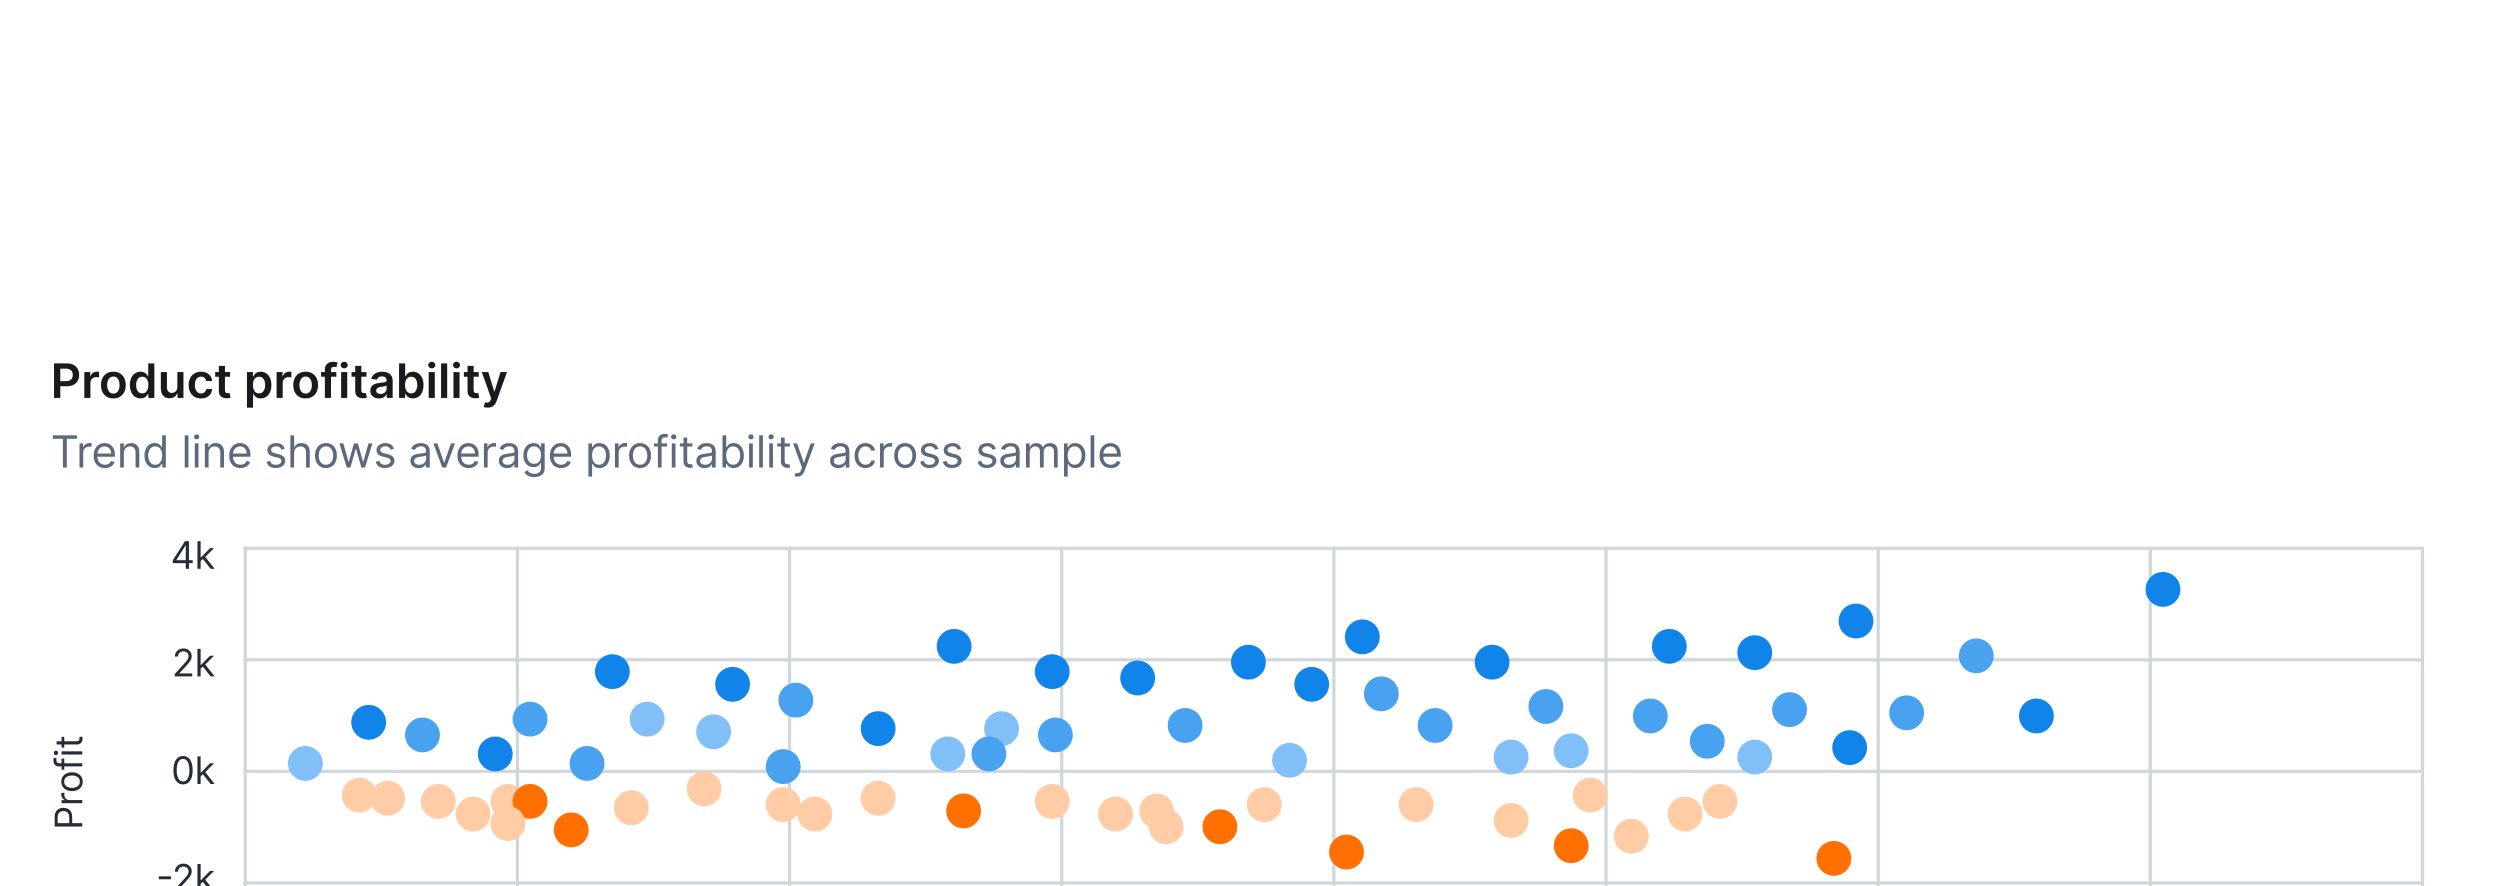 <svg width="790" height="280" viewBox="0 0 790 280" fill="none" xmlns="http://www.w3.org/2000/svg">
<g filter="url(#filter0_dddddd_2693_137471)">
<rect width="790" height="280" rx="12" fill="white"/>
<path d="M17.076 29V18.091H21.167C22.005 18.091 22.708 18.247 23.276 18.56C23.848 18.872 24.279 19.302 24.571 19.849C24.865 20.392 25.013 21.01 25.013 21.702C25.013 22.402 24.865 23.023 24.571 23.567C24.276 24.11 23.841 24.538 23.266 24.851C22.69 25.159 21.982 25.314 21.14 25.314H18.429V23.689H20.874C21.364 23.689 21.765 23.604 22.078 23.434C22.39 23.263 22.621 23.029 22.77 22.73C22.923 22.432 22.999 22.09 22.999 21.702C22.999 21.315 22.923 20.974 22.77 20.68C22.621 20.385 22.389 20.156 22.072 19.992C21.76 19.826 21.357 19.742 20.863 19.742H19.052V29H17.076ZM26.644 29V20.818H28.514V22.182H28.599C28.748 21.709 29.004 21.346 29.366 21.09C29.732 20.831 30.149 20.701 30.618 20.701C30.724 20.701 30.843 20.706 30.975 20.717C31.11 20.724 31.221 20.736 31.31 20.754V22.528C31.229 22.5 31.099 22.475 30.921 22.453C30.747 22.429 30.579 22.416 30.415 22.416C30.064 22.416 29.748 22.492 29.467 22.645C29.19 22.794 28.972 23.002 28.812 23.268C28.652 23.535 28.572 23.842 28.572 24.19V29H26.644ZM35.823 29.16C35.024 29.16 34.332 28.984 33.746 28.633C33.16 28.281 32.705 27.789 32.382 27.157C32.063 26.525 31.903 25.786 31.903 24.941C31.903 24.096 32.063 23.355 32.382 22.72C32.705 22.084 33.16 21.591 33.746 21.239C34.332 20.887 35.024 20.712 35.823 20.712C36.622 20.712 37.315 20.887 37.901 21.239C38.487 21.591 38.94 22.084 39.259 22.72C39.582 23.355 39.744 24.096 39.744 24.941C39.744 25.786 39.582 26.525 39.259 27.157C38.94 27.789 38.487 28.281 37.901 28.633C37.315 28.984 36.622 29.16 35.823 29.16ZM35.834 27.615C36.267 27.615 36.629 27.496 36.921 27.258C37.212 27.017 37.428 26.694 37.571 26.289C37.716 25.884 37.789 25.433 37.789 24.936C37.789 24.435 37.716 23.982 37.571 23.577C37.428 23.169 37.212 22.844 36.921 22.603C36.629 22.361 36.267 22.24 35.834 22.24C35.39 22.24 35.021 22.361 34.726 22.603C34.435 22.844 34.216 23.169 34.071 23.577C33.929 23.982 33.858 24.435 33.858 24.936C33.858 25.433 33.929 25.884 34.071 26.289C34.216 26.694 34.435 27.017 34.726 27.258C35.021 27.496 35.39 27.615 35.834 27.615ZM44.417 29.144C43.774 29.144 43.199 28.979 42.691 28.648C42.183 28.318 41.782 27.839 41.487 27.21C41.192 26.582 41.045 25.818 41.045 24.92C41.045 24.011 41.194 23.244 41.492 22.619C41.794 21.99 42.201 21.516 42.712 21.196C43.224 20.873 43.793 20.712 44.422 20.712C44.901 20.712 45.295 20.793 45.605 20.957C45.913 21.116 46.158 21.31 46.34 21.537C46.521 21.761 46.661 21.972 46.76 22.171H46.84V18.091H48.774V29H46.878V27.711H46.76C46.661 27.91 46.517 28.121 46.329 28.345C46.141 28.565 45.892 28.753 45.583 28.909C45.274 29.066 44.885 29.144 44.417 29.144ZM44.955 27.562C45.363 27.562 45.711 27.452 45.999 27.232C46.286 27.008 46.505 26.697 46.654 26.299C46.803 25.902 46.878 25.438 46.878 24.909C46.878 24.38 46.803 23.92 46.654 23.529C46.508 23.139 46.292 22.835 46.004 22.619C45.72 22.402 45.37 22.294 44.955 22.294C44.525 22.294 44.166 22.405 43.879 22.629C43.591 22.853 43.374 23.162 43.229 23.556C43.083 23.95 43.01 24.401 43.01 24.909C43.01 25.421 43.083 25.877 43.229 26.278C43.378 26.676 43.596 26.99 43.884 27.221C44.175 27.448 44.532 27.562 44.955 27.562ZM56.044 25.559V20.818H57.972V29H56.102V27.546H56.017C55.832 28.004 55.529 28.379 55.106 28.67C54.687 28.961 54.17 29.107 53.556 29.107C53.02 29.107 52.546 28.988 52.134 28.75C51.725 28.508 51.406 28.158 51.175 27.7C50.944 27.239 50.829 26.681 50.829 26.028V20.818H52.757V25.729C52.757 26.248 52.899 26.66 53.183 26.965C53.467 27.271 53.84 27.423 54.302 27.423C54.586 27.423 54.861 27.354 55.127 27.216C55.394 27.077 55.612 26.871 55.782 26.598C55.956 26.321 56.044 25.974 56.044 25.559ZM63.523 29.16C62.707 29.16 62.005 28.98 61.419 28.622C60.837 28.263 60.388 27.768 60.072 27.136C59.759 26.5 59.603 25.768 59.603 24.941C59.603 24.11 59.763 23.377 60.083 22.741C60.402 22.102 60.853 21.605 61.435 21.25C62.021 20.891 62.714 20.712 63.513 20.712C64.177 20.712 64.765 20.834 65.276 21.079C65.791 21.321 66.201 21.663 66.507 22.107C66.812 22.548 66.986 23.062 67.028 23.652H65.186C65.111 23.258 64.933 22.929 64.653 22.666C64.376 22.4 64.005 22.267 63.539 22.267C63.145 22.267 62.799 22.374 62.501 22.587C62.203 22.796 61.97 23.098 61.803 23.492C61.64 23.886 61.558 24.359 61.558 24.909C61.558 25.467 61.64 25.946 61.803 26.347C61.966 26.745 62.195 27.052 62.49 27.269C62.788 27.482 63.138 27.588 63.539 27.588C63.824 27.588 64.078 27.535 64.301 27.429C64.528 27.319 64.719 27.16 64.871 26.954C65.024 26.749 65.129 26.498 65.186 26.203H67.028C66.982 26.782 66.812 27.296 66.517 27.743C66.222 28.187 65.821 28.535 65.313 28.787C64.805 29.035 64.209 29.16 63.523 29.16ZM72.697 20.818V22.31H67.994V20.818H72.697ZM69.155 18.858H71.084V26.539C71.084 26.798 71.123 26.997 71.201 27.136C71.282 27.271 71.389 27.363 71.52 27.413C71.652 27.462 71.797 27.487 71.957 27.487C72.078 27.487 72.188 27.478 72.287 27.461C72.39 27.443 72.468 27.427 72.522 27.413L72.847 28.92C72.744 28.956 72.596 28.995 72.404 29.037C72.216 29.08 71.985 29.105 71.712 29.112C71.229 29.126 70.794 29.053 70.407 28.893C70.02 28.73 69.713 28.478 69.485 28.137C69.262 27.796 69.152 27.37 69.155 26.859V18.858ZM78.031 32.068V20.818H79.927V22.171H80.039C80.138 21.972 80.279 21.761 80.46 21.537C80.641 21.31 80.886 21.116 81.195 20.957C81.504 20.793 81.898 20.712 82.377 20.712C83.01 20.712 83.579 20.873 84.087 21.196C84.599 21.516 85.004 21.99 85.302 22.619C85.604 23.244 85.754 24.011 85.754 24.92C85.754 25.818 85.607 26.582 85.312 27.21C85.018 27.839 84.616 28.318 84.109 28.648C83.601 28.979 83.025 29.144 82.383 29.144C81.914 29.144 81.525 29.066 81.216 28.909C80.907 28.753 80.659 28.565 80.47 28.345C80.286 28.121 80.142 27.91 80.039 27.711H79.959V32.068H78.031ZM79.922 24.909C79.922 25.438 79.996 25.902 80.145 26.299C80.298 26.697 80.517 27.008 80.801 27.232C81.088 27.452 81.436 27.562 81.845 27.562C82.271 27.562 82.628 27.448 82.915 27.221C83.203 26.99 83.42 26.676 83.565 26.278C83.714 25.877 83.789 25.421 83.789 24.909C83.789 24.401 83.716 23.95 83.571 23.556C83.425 23.162 83.208 22.853 82.921 22.629C82.633 22.405 82.274 22.294 81.845 22.294C81.433 22.294 81.083 22.402 80.795 22.619C80.508 22.835 80.289 23.139 80.14 23.529C79.995 23.92 79.922 24.38 79.922 24.909ZM87.406 29V20.818H89.275V22.182H89.361C89.51 21.709 89.766 21.346 90.128 21.09C90.493 20.831 90.911 20.701 91.379 20.701C91.486 20.701 91.605 20.706 91.736 20.717C91.871 20.724 91.983 20.736 92.072 20.754V22.528C91.99 22.5 91.861 22.475 91.683 22.453C91.509 22.429 91.341 22.416 91.177 22.416C90.826 22.416 90.51 22.492 90.229 22.645C89.952 22.794 89.734 23.002 89.574 23.268C89.414 23.535 89.334 23.842 89.334 24.19V29H87.406ZM96.585 29.16C95.786 29.16 95.094 28.984 94.508 28.633C93.922 28.281 93.467 27.789 93.144 27.157C92.824 26.525 92.665 25.786 92.665 24.941C92.665 24.096 92.824 23.355 93.144 22.72C93.467 22.084 93.922 21.591 94.508 21.239C95.094 20.887 95.786 20.712 96.585 20.712C97.384 20.712 98.076 20.887 98.662 21.239C99.248 21.591 99.701 22.084 100.021 22.72C100.344 23.355 100.506 24.096 100.506 24.941C100.506 25.786 100.344 26.525 100.021 27.157C99.701 27.789 99.248 28.281 98.662 28.633C98.076 28.984 97.384 29.16 96.585 29.16ZM96.596 27.615C97.029 27.615 97.391 27.496 97.682 27.258C97.974 27.017 98.19 26.694 98.332 26.289C98.478 25.884 98.551 25.433 98.551 24.936C98.551 24.435 98.478 23.982 98.332 23.577C98.19 23.169 97.974 22.844 97.682 22.603C97.391 22.361 97.029 22.24 96.596 22.24C96.152 22.24 95.782 22.361 95.488 22.603C95.197 22.844 94.978 23.169 94.833 23.577C94.691 23.982 94.62 24.435 94.62 24.936C94.62 25.433 94.691 25.884 94.833 26.289C94.978 26.694 95.197 27.017 95.488 27.258C95.782 27.496 96.152 27.615 96.596 27.615ZM106.286 20.818V22.31H101.45V20.818H106.286ZM102.659 29V20.046C102.659 19.495 102.772 19.037 103 18.672C103.231 18.306 103.54 18.032 103.927 17.851C104.314 17.67 104.743 17.579 105.216 17.579C105.549 17.579 105.846 17.606 106.105 17.659C106.364 17.713 106.556 17.761 106.68 17.803L106.297 19.295C106.215 19.27 106.112 19.245 105.988 19.22C105.864 19.192 105.725 19.178 105.573 19.178C105.214 19.178 104.96 19.265 104.811 19.439C104.665 19.609 104.592 19.854 104.592 20.174V29H102.659ZM107.796 29V20.818H109.725V29H107.796ZM108.766 19.657C108.46 19.657 108.198 19.556 107.978 19.353C107.757 19.147 107.647 18.901 107.647 18.613C107.647 18.322 107.757 18.075 107.978 17.872C108.198 17.666 108.46 17.564 108.766 17.564C109.075 17.564 109.338 17.666 109.554 17.872C109.774 18.075 109.884 18.322 109.884 18.613C109.884 18.901 109.774 19.147 109.554 19.353C109.338 19.556 109.075 19.657 108.766 19.657ZM115.793 20.818V22.31H111.09V20.818H115.793ZM112.251 18.858H114.179V26.539C114.179 26.798 114.218 26.997 114.296 27.136C114.378 27.271 114.485 27.363 114.616 27.413C114.747 27.462 114.893 27.487 115.053 27.487C115.173 27.487 115.284 27.478 115.383 27.461C115.486 27.443 115.564 27.427 115.617 27.413L115.942 28.92C115.839 28.956 115.692 28.995 115.5 29.037C115.312 29.08 115.081 29.105 114.808 29.112C114.325 29.126 113.89 29.053 113.503 28.893C113.116 28.73 112.808 28.478 112.581 28.137C112.357 27.796 112.247 27.37 112.251 26.859V18.858ZM119.76 29.165C119.242 29.165 118.775 29.073 118.359 28.888C117.947 28.7 117.621 28.423 117.379 28.057C117.141 27.691 117.022 27.24 117.022 26.704C117.022 26.242 117.108 25.861 117.278 25.559C117.448 25.257 117.681 25.016 117.976 24.834C118.271 24.653 118.603 24.517 118.972 24.424C119.345 24.328 119.73 24.259 120.128 24.217C120.607 24.167 120.996 24.122 121.294 24.084C121.593 24.041 121.809 23.977 121.944 23.892C122.083 23.803 122.152 23.666 122.152 23.482V23.45C122.152 23.048 122.033 22.738 121.795 22.517C121.557 22.297 121.214 22.187 120.767 22.187C120.295 22.187 119.92 22.29 119.643 22.496C119.37 22.702 119.185 22.945 119.089 23.226L117.289 22.97C117.431 22.473 117.665 22.058 117.992 21.724C118.318 21.386 118.718 21.134 119.19 20.967C119.663 20.797 120.185 20.712 120.756 20.712C121.15 20.712 121.543 20.758 121.934 20.85C122.324 20.942 122.681 21.095 123.004 21.308C123.327 21.518 123.587 21.804 123.782 22.166C123.981 22.528 124.08 22.981 124.08 23.524V29H122.226V27.876H122.163C122.045 28.103 121.88 28.316 121.667 28.515C121.458 28.711 121.193 28.869 120.873 28.989C120.557 29.107 120.186 29.165 119.76 29.165ZM120.261 27.748C120.648 27.748 120.984 27.672 121.268 27.519C121.552 27.363 121.77 27.157 121.923 26.901C122.079 26.646 122.157 26.367 122.157 26.065V25.101C122.097 25.151 121.994 25.197 121.848 25.239C121.706 25.282 121.546 25.319 121.369 25.351C121.191 25.383 121.016 25.412 120.842 25.436C120.668 25.461 120.517 25.483 120.389 25.5C120.101 25.539 119.844 25.603 119.616 25.692C119.389 25.781 119.21 25.905 119.078 26.065C118.947 26.221 118.881 26.424 118.881 26.672C118.881 27.027 119.011 27.296 119.27 27.477C119.529 27.658 119.86 27.748 120.261 27.748ZM126.104 29V18.091H128.033V22.171H128.112C128.212 21.972 128.352 21.761 128.533 21.537C128.714 21.31 128.959 21.116 129.268 20.957C129.577 20.793 129.972 20.712 130.451 20.712C131.083 20.712 131.653 20.873 132.161 21.196C132.672 21.516 133.077 21.99 133.375 22.619C133.677 23.244 133.828 24.011 133.828 24.92C133.828 25.818 133.681 26.582 133.386 27.21C133.091 27.839 132.69 28.318 132.182 28.648C131.674 28.979 131.099 29.144 130.456 29.144C129.987 29.144 129.599 29.066 129.29 28.909C128.981 28.753 128.732 28.565 128.544 28.345C128.359 28.121 128.215 27.91 128.112 27.711H128.001V29H126.104ZM127.995 24.909C127.995 25.438 128.07 25.902 128.219 26.299C128.372 26.697 128.59 27.008 128.874 27.232C129.162 27.452 129.51 27.562 129.918 27.562C130.344 27.562 130.701 27.448 130.989 27.221C131.277 26.99 131.493 26.676 131.639 26.278C131.788 25.877 131.862 25.421 131.862 24.909C131.862 24.401 131.79 23.95 131.644 23.556C131.498 23.162 131.282 22.853 130.994 22.629C130.707 22.405 130.348 22.294 129.918 22.294C129.506 22.294 129.157 22.402 128.869 22.619C128.581 22.835 128.363 23.139 128.214 23.529C128.068 23.92 127.995 24.38 127.995 24.909ZM135.467 29V20.818H137.396V29H135.467ZM136.437 19.657C136.131 19.657 135.869 19.556 135.648 19.353C135.428 19.147 135.318 18.901 135.318 18.613C135.318 18.322 135.428 18.075 135.648 17.872C135.869 17.666 136.131 17.564 136.437 17.564C136.746 17.564 137.009 17.666 137.225 17.872C137.445 18.075 137.555 18.322 137.555 18.613C137.555 18.901 137.445 19.147 137.225 19.353C137.009 19.556 136.746 19.657 136.437 19.657ZM141.307 18.091V29H139.378V18.091H141.307ZM143.29 29V20.818H145.218V29H143.29ZM144.259 19.657C143.954 19.657 143.691 19.556 143.471 19.353C143.251 19.147 143.14 18.901 143.14 18.613C143.14 18.322 143.251 18.075 143.471 17.872C143.691 17.666 143.954 17.564 144.259 17.564C144.568 17.564 144.831 17.666 145.047 17.872C145.268 18.075 145.378 18.322 145.378 18.613C145.378 18.901 145.268 19.147 145.047 19.353C144.831 19.556 144.568 19.657 144.259 19.657ZM151.286 20.818V22.31H146.583V20.818H151.286ZM147.744 18.858H149.672V26.539C149.672 26.798 149.711 26.997 149.79 27.136C149.871 27.271 149.978 27.363 150.109 27.413C150.241 27.462 150.386 27.487 150.546 27.487C150.667 27.487 150.777 27.478 150.876 27.461C150.979 27.443 151.057 27.427 151.111 27.413L151.435 28.92C151.332 28.956 151.185 28.995 150.993 29.037C150.805 29.08 150.574 29.105 150.301 29.112C149.818 29.126 149.383 29.053 148.996 28.893C148.609 28.73 148.302 28.478 148.074 28.137C147.851 27.796 147.741 27.37 147.744 26.859V18.858ZM154.097 32.068C153.835 32.068 153.591 32.047 153.368 32.004C153.148 31.965 152.972 31.919 152.84 31.866L153.288 30.364C153.568 30.445 153.819 30.484 154.039 30.481C154.259 30.477 154.453 30.408 154.619 30.273C154.79 30.142 154.934 29.922 155.051 29.613L155.216 29.171L152.249 20.818H154.295L156.18 26.997H156.265L158.156 20.818H160.207L156.931 29.991C156.779 30.424 156.576 30.795 156.324 31.104C156.072 31.416 155.763 31.654 155.397 31.818C155.035 31.985 154.602 32.068 154.097 32.068Z" fill="#191A1D"/>
<path d="M16.676 41.912V40.818H24.312V41.912H21.111V51H19.878V41.912H16.676ZM25.123 51V43.364H26.257V44.517H26.336C26.476 44.139 26.727 43.833 27.092 43.597C27.457 43.362 27.868 43.244 28.325 43.244C28.411 43.244 28.519 43.246 28.648 43.249C28.777 43.253 28.875 43.258 28.942 43.264V44.457C28.902 44.447 28.811 44.432 28.668 44.413C28.529 44.389 28.381 44.378 28.226 44.378C27.854 44.378 27.523 44.456 27.231 44.611C26.943 44.764 26.714 44.976 26.545 45.248C26.38 45.516 26.297 45.823 26.297 46.168V51H25.123ZM33.162 51.159C32.426 51.159 31.791 50.997 31.258 50.672C30.727 50.344 30.318 49.886 30.029 49.3C29.744 48.71 29.602 48.024 29.602 47.242C29.602 46.459 29.744 45.77 30.029 45.173C30.318 44.573 30.719 44.106 31.233 43.771C31.75 43.433 32.353 43.264 33.042 43.264C33.44 43.264 33.833 43.331 34.221 43.463C34.608 43.596 34.961 43.811 35.279 44.109C35.598 44.404 35.851 44.795 36.04 45.283C36.229 45.77 36.324 46.37 36.324 47.082V47.58H30.437V46.565H35.13C35.13 46.135 35.044 45.75 34.872 45.412C34.703 45.074 34.461 44.807 34.146 44.611C33.834 44.416 33.467 44.318 33.042 44.318C32.575 44.318 32.171 44.434 31.829 44.666C31.491 44.895 31.231 45.193 31.049 45.561C30.866 45.929 30.775 46.323 30.775 46.744V47.42C30.775 47.997 30.875 48.486 31.073 48.887C31.276 49.285 31.556 49.588 31.914 49.797C32.272 50.002 32.688 50.105 33.162 50.105C33.47 50.105 33.748 50.062 33.997 49.976C34.249 49.886 34.466 49.754 34.648 49.578C34.83 49.399 34.971 49.177 35.071 48.912L36.204 49.23C36.085 49.615 35.884 49.953 35.603 50.244C35.321 50.533 34.973 50.758 34.559 50.92C34.144 51.08 33.679 51.159 33.162 51.159ZM39.142 46.406V51H37.968V43.364H39.102V44.557H39.201C39.38 44.169 39.652 43.858 40.017 43.622C40.381 43.383 40.852 43.264 41.428 43.264C41.946 43.264 42.398 43.37 42.786 43.582C43.174 43.791 43.475 44.109 43.691 44.537C43.906 44.961 44.014 45.498 44.014 46.148V51H42.84V46.227C42.84 45.627 42.685 45.16 42.373 44.825C42.062 44.487 41.634 44.318 41.09 44.318C40.716 44.318 40.381 44.399 40.086 44.562C39.794 44.724 39.564 44.961 39.395 45.273C39.226 45.584 39.142 45.962 39.142 46.406ZM48.901 51.159C48.265 51.159 47.703 50.998 47.216 50.677C46.729 50.352 46.348 49.895 46.072 49.305C45.797 48.711 45.66 48.01 45.66 47.202C45.66 46.4 45.797 45.704 46.072 45.114C46.348 44.524 46.73 44.068 47.221 43.746C47.711 43.425 48.278 43.264 48.921 43.264C49.418 43.264 49.811 43.347 50.099 43.513C50.391 43.675 50.613 43.861 50.766 44.07C50.921 44.275 51.042 44.444 51.129 44.577H51.228V40.818H52.401V51H51.268V49.827H51.129C51.042 49.966 50.92 50.142 50.761 50.354C50.602 50.562 50.374 50.75 50.08 50.916C49.785 51.078 49.392 51.159 48.901 51.159ZM49.06 50.105C49.531 50.105 49.929 49.983 50.254 49.737C50.578 49.489 50.825 49.146 50.994 48.708C51.163 48.267 51.248 47.758 51.248 47.182C51.248 46.612 51.165 46.113 50.999 45.685C50.834 45.255 50.588 44.92 50.264 44.681C49.939 44.439 49.538 44.318 49.06 44.318C48.563 44.318 48.149 44.446 47.818 44.701C47.489 44.953 47.242 45.296 47.077 45.73C46.914 46.161 46.833 46.645 46.833 47.182C46.833 47.725 46.916 48.219 47.082 48.663C47.251 49.104 47.499 49.456 47.827 49.717C48.159 49.976 48.57 50.105 49.06 50.105ZM59.544 40.818V51H58.371V40.818H59.544ZM61.553 51V43.364H62.726V51H61.553ZM62.149 42.091C61.921 42.091 61.724 42.013 61.558 41.857C61.395 41.702 61.314 41.514 61.314 41.295C61.314 41.077 61.395 40.889 61.558 40.734C61.724 40.578 61.921 40.5 62.149 40.5C62.378 40.5 62.574 40.578 62.736 40.734C62.902 40.889 62.985 41.077 62.985 41.295C62.985 41.514 62.902 41.702 62.736 41.857C62.574 42.013 62.378 42.091 62.149 42.091ZM65.908 46.406V51H64.735V43.364H65.869V44.557H65.968C66.147 44.169 66.419 43.858 66.783 43.622C67.148 43.383 67.619 43.264 68.195 43.264C68.712 43.264 69.165 43.37 69.553 43.582C69.94 43.791 70.242 44.109 70.457 44.537C70.673 44.961 70.781 45.498 70.781 46.148V51H69.607V46.227C69.607 45.627 69.451 45.16 69.14 44.825C68.828 44.487 68.401 44.318 67.857 44.318C67.483 44.318 67.148 44.399 66.853 44.562C66.561 44.724 66.331 44.961 66.162 45.273C65.993 45.584 65.908 45.962 65.908 46.406ZM75.986 51.159C75.251 51.159 74.616 50.997 74.082 50.672C73.552 50.344 73.142 49.886 72.854 49.3C72.569 48.71 72.427 48.024 72.427 47.242C72.427 46.459 72.569 45.77 72.854 45.173C73.142 44.573 73.544 44.106 74.057 43.771C74.574 43.433 75.178 43.264 75.867 43.264C76.265 43.264 76.657 43.331 77.045 43.463C77.433 43.596 77.786 43.811 78.104 44.109C78.422 44.404 78.676 44.795 78.865 45.283C79.054 45.77 79.148 46.37 79.148 47.082V47.58H73.262V46.565H77.955C77.955 46.135 77.869 45.75 77.697 45.412C77.528 45.074 77.285 44.807 76.971 44.611C76.659 44.416 76.291 44.318 75.867 44.318C75.4 44.318 74.995 44.434 74.654 44.666C74.316 44.895 74.056 45.193 73.873 45.561C73.691 45.929 73.6 46.323 73.6 46.744V47.42C73.6 47.997 73.699 48.486 73.898 48.887C74.1 49.285 74.38 49.588 74.738 49.797C75.096 50.002 75.512 50.105 75.986 50.105C76.294 50.105 76.573 50.062 76.822 49.976C77.073 49.886 77.29 49.754 77.473 49.578C77.655 49.399 77.796 49.177 77.895 48.912L79.029 49.23C78.91 49.615 78.709 49.953 78.427 50.244C78.146 50.533 77.798 50.758 77.383 50.92C76.969 51.08 76.503 51.159 75.986 51.159ZM90 45.074L88.946 45.372C88.879 45.197 88.782 45.026 88.652 44.86C88.526 44.691 88.354 44.552 88.135 44.443C87.916 44.333 87.636 44.278 87.295 44.278C86.828 44.278 86.438 44.386 86.127 44.602C85.819 44.814 85.664 45.084 85.664 45.412C85.664 45.704 85.77 45.934 85.983 46.103C86.195 46.272 86.526 46.413 86.977 46.526L88.11 46.804C88.793 46.97 89.302 47.223 89.637 47.565C89.971 47.903 90.139 48.339 90.139 48.872C90.139 49.31 90.013 49.701 89.761 50.045C89.512 50.39 89.164 50.662 88.717 50.861C88.269 51.06 87.749 51.159 87.156 51.159C86.377 51.159 85.732 50.99 85.222 50.652C84.712 50.314 84.388 49.82 84.252 49.17L85.366 48.892C85.472 49.303 85.673 49.611 85.968 49.817C86.266 50.022 86.655 50.125 87.136 50.125C87.683 50.125 88.117 50.009 88.439 49.777C88.763 49.542 88.926 49.26 88.926 48.932C88.926 48.667 88.833 48.445 88.647 48.266C88.462 48.083 88.177 47.947 87.792 47.858L86.519 47.56C85.82 47.394 85.306 47.137 84.978 46.789C84.653 46.438 84.491 45.999 84.491 45.472C84.491 45.041 84.612 44.66 84.854 44.328C85.099 43.997 85.432 43.736 85.853 43.548C86.278 43.359 86.758 43.264 87.295 43.264C88.051 43.264 88.644 43.43 89.075 43.761C89.509 44.093 89.817 44.53 90 45.074ZM92.938 46.406V51H91.765V40.818H92.938V44.557H93.038C93.217 44.162 93.485 43.849 93.843 43.617C94.204 43.382 94.685 43.264 95.285 43.264C95.805 43.264 96.261 43.369 96.652 43.577C97.043 43.783 97.346 44.099 97.562 44.527C97.781 44.951 97.89 45.492 97.89 46.148V51H96.717V46.227C96.717 45.621 96.559 45.152 96.244 44.82C95.933 44.486 95.5 44.318 94.947 44.318C94.562 44.318 94.218 44.399 93.913 44.562C93.611 44.724 93.372 44.961 93.197 45.273C93.024 45.584 92.938 45.962 92.938 46.406ZM102.999 51.159C102.309 51.159 101.704 50.995 101.184 50.667C100.667 50.339 100.263 49.88 99.971 49.29C99.683 48.7 99.538 48.01 99.538 47.222C99.538 46.426 99.683 45.732 99.971 45.139C100.263 44.545 100.667 44.084 101.184 43.756C101.704 43.428 102.309 43.264 102.999 43.264C103.688 43.264 104.291 43.428 104.808 43.756C105.329 44.084 105.733 44.545 106.021 45.139C106.313 45.732 106.459 46.426 106.459 47.222C106.459 48.01 106.313 48.7 106.021 49.29C105.733 49.88 105.329 50.339 104.808 50.667C104.291 50.995 103.688 51.159 102.999 51.159ZM102.999 50.105C103.522 50.105 103.953 49.971 104.291 49.702C104.629 49.434 104.88 49.081 105.042 48.644C105.204 48.206 105.286 47.732 105.286 47.222C105.286 46.711 105.204 46.236 105.042 45.795C104.88 45.354 104.629 44.998 104.291 44.726C103.953 44.454 103.522 44.318 102.999 44.318C102.475 44.318 102.044 44.454 101.706 44.726C101.368 44.998 101.118 45.354 100.955 45.795C100.793 46.236 100.712 46.711 100.712 47.222C100.712 47.732 100.793 48.206 100.955 48.644C101.118 49.081 101.368 49.434 101.706 49.702C102.044 49.971 102.475 50.105 102.999 50.105ZM109.58 51L107.254 43.364H108.487L110.137 49.21H110.217L111.847 43.364H113.1L114.711 49.19H114.791L116.441 43.364H117.674L115.347 51H114.194L112.523 45.133H112.404L110.734 51H109.58ZM124.494 45.074L123.44 45.372C123.374 45.197 123.276 45.026 123.147 44.86C123.021 44.691 122.849 44.552 122.63 44.443C122.411 44.333 122.131 44.278 121.79 44.278C121.322 44.278 120.933 44.386 120.621 44.602C120.313 44.814 120.159 45.084 120.159 45.412C120.159 45.704 120.265 45.934 120.477 46.103C120.689 46.272 121.021 46.413 121.472 46.526L122.605 46.804C123.288 46.97 123.797 47.223 124.131 47.565C124.466 47.903 124.633 48.339 124.633 48.872C124.633 49.31 124.508 49.701 124.256 50.045C124.007 50.39 123.659 50.662 123.212 50.861C122.764 51.06 122.244 51.159 121.651 51.159C120.872 51.159 120.227 50.99 119.717 50.652C119.206 50.314 118.883 49.82 118.747 49.17L119.861 48.892C119.967 49.303 120.167 49.611 120.462 49.817C120.761 50.022 121.15 50.125 121.631 50.125C122.178 50.125 122.612 50.009 122.933 49.777C123.258 49.542 123.42 49.26 123.42 48.932C123.42 48.667 123.328 48.445 123.142 48.266C122.956 48.083 122.671 47.947 122.287 47.858L121.014 47.56C120.315 47.394 119.801 47.137 119.473 46.789C119.148 46.438 118.986 45.999 118.986 45.472C118.986 45.041 119.107 44.66 119.349 44.328C119.594 43.997 119.927 43.736 120.348 43.548C120.772 43.359 121.253 43.264 121.79 43.264C122.545 43.264 123.139 43.43 123.57 43.761C124.004 44.093 124.312 44.53 124.494 45.074ZM132.304 51.179C131.82 51.179 131.381 51.088 130.987 50.906C130.592 50.72 130.279 50.453 130.047 50.105C129.815 49.754 129.699 49.33 129.699 48.832C129.699 48.395 129.785 48.04 129.958 47.769C130.13 47.493 130.36 47.278 130.649 47.122C130.937 46.966 131.255 46.85 131.603 46.774C131.955 46.695 132.308 46.632 132.662 46.585C133.126 46.526 133.502 46.481 133.791 46.451C134.082 46.418 134.295 46.363 134.427 46.287C134.563 46.211 134.631 46.078 134.631 45.889V45.849C134.631 45.359 134.497 44.978 134.228 44.706C133.963 44.434 133.56 44.298 133.02 44.298C132.46 44.298 132.021 44.421 131.703 44.666C131.385 44.911 131.161 45.173 131.032 45.452L129.918 45.054C130.117 44.59 130.382 44.229 130.713 43.97C131.048 43.708 131.413 43.526 131.807 43.423C132.205 43.317 132.596 43.264 132.98 43.264C133.226 43.264 133.507 43.294 133.826 43.354C134.147 43.41 134.457 43.528 134.755 43.707C135.057 43.886 135.307 44.156 135.506 44.517C135.705 44.878 135.804 45.362 135.804 45.969V51H134.631V49.966H134.571C134.492 50.132 134.359 50.309 134.174 50.498C133.988 50.687 133.741 50.847 133.433 50.98C133.125 51.113 132.748 51.179 132.304 51.179ZM132.483 50.125C132.947 50.125 133.338 50.034 133.657 49.852C133.978 49.669 134.22 49.434 134.382 49.146C134.548 48.857 134.631 48.554 134.631 48.236V47.162C134.581 47.222 134.472 47.276 134.303 47.326C134.137 47.372 133.945 47.414 133.726 47.45C133.511 47.483 133.3 47.513 133.095 47.54C132.893 47.563 132.729 47.583 132.603 47.599C132.298 47.639 132.013 47.704 131.747 47.793C131.486 47.88 131.274 48.01 131.111 48.186C130.952 48.358 130.872 48.594 130.872 48.892C130.872 49.3 131.023 49.608 131.325 49.817C131.63 50.022 132.016 50.125 132.483 50.125ZM143.777 43.364L140.953 51H139.76L136.936 43.364H138.209L140.316 49.449H140.396L142.504 43.364H143.777ZM148.114 51.159C147.378 51.159 146.743 50.997 146.209 50.672C145.679 50.344 145.27 49.886 144.982 49.3C144.696 48.71 144.554 48.024 144.554 47.242C144.554 46.459 144.696 45.77 144.982 45.173C145.27 44.573 145.671 44.106 146.185 43.771C146.702 43.433 147.305 43.264 147.994 43.264C148.392 43.264 148.785 43.331 149.173 43.463C149.56 43.596 149.913 43.811 150.232 44.109C150.55 44.404 150.803 44.795 150.992 45.283C151.181 45.77 151.276 46.37 151.276 47.082V47.58H145.389V46.565H150.082C150.082 46.135 149.996 45.75 149.824 45.412C149.655 45.074 149.413 44.807 149.098 44.611C148.786 44.416 148.419 44.318 147.994 44.318C147.527 44.318 147.123 44.434 146.781 44.666C146.443 44.895 146.183 45.193 146.001 45.561C145.818 45.929 145.727 46.323 145.727 46.744V47.42C145.727 47.997 145.827 48.486 146.026 48.887C146.228 49.285 146.508 49.588 146.866 49.797C147.224 50.002 147.64 50.105 148.114 50.105C148.422 50.105 148.7 50.062 148.949 49.976C149.201 49.886 149.418 49.754 149.6 49.578C149.782 49.399 149.923 49.177 150.023 48.912L151.156 49.23C151.037 49.615 150.836 49.953 150.555 50.244C150.273 50.533 149.925 50.758 149.511 50.92C149.096 51.08 148.631 51.159 148.114 51.159ZM152.92 51V43.364H154.054V44.517H154.133C154.273 44.139 154.525 43.833 154.889 43.597C155.254 43.362 155.665 43.244 156.122 43.244C156.208 43.244 156.316 43.246 156.445 43.249C156.574 43.253 156.672 43.258 156.739 43.264V44.457C156.699 44.447 156.608 44.432 156.465 44.413C156.326 44.389 156.178 44.378 156.023 44.378C155.651 44.378 155.32 44.456 155.028 44.611C154.74 44.764 154.511 44.976 154.342 45.248C154.177 45.516 154.094 45.823 154.094 46.168V51H152.92ZM160.236 51.179C159.753 51.179 159.313 51.088 158.919 50.906C158.525 50.72 158.211 50.453 157.979 50.105C157.747 49.754 157.631 49.33 157.631 48.832C157.631 48.395 157.718 48.04 157.89 47.769C158.062 47.493 158.293 47.278 158.581 47.122C158.869 46.966 159.187 46.85 159.535 46.774C159.887 46.695 160.24 46.632 160.594 46.585C161.058 46.526 161.435 46.481 161.723 46.451C162.015 46.418 162.227 46.363 162.359 46.287C162.495 46.211 162.563 46.078 162.563 45.889V45.849C162.563 45.359 162.429 44.978 162.16 44.706C161.895 44.434 161.493 44.298 160.952 44.298C160.392 44.298 159.953 44.421 159.635 44.666C159.317 44.911 159.093 45.173 158.964 45.452L157.85 45.054C158.049 44.59 158.314 44.229 158.646 43.97C158.98 43.708 159.345 43.526 159.739 43.423C160.137 43.317 160.528 43.264 160.913 43.264C161.158 43.264 161.44 43.294 161.758 43.354C162.079 43.41 162.389 43.528 162.687 43.707C162.989 43.886 163.239 44.156 163.438 44.517C163.637 44.878 163.736 45.362 163.736 45.969V51H162.563V49.966H162.504C162.424 50.132 162.291 50.309 162.106 50.498C161.92 50.687 161.673 50.847 161.365 50.98C161.057 51.113 160.681 51.179 160.236 51.179ZM160.415 50.125C160.879 50.125 161.271 50.034 161.589 49.852C161.91 49.669 162.152 49.434 162.315 49.146C162.48 48.857 162.563 48.554 162.563 48.236V47.162C162.513 47.222 162.404 47.276 162.235 47.326C162.069 47.372 161.877 47.414 161.658 47.45C161.443 47.483 161.232 47.513 161.027 47.54C160.825 47.563 160.661 47.583 160.535 47.599C160.23 47.639 159.945 47.704 159.68 47.793C159.418 47.88 159.206 48.01 159.043 48.186C158.884 48.358 158.805 48.594 158.805 48.892C158.805 49.3 158.955 49.608 159.257 49.817C159.562 50.022 159.948 50.125 160.415 50.125ZM168.82 54.023C168.254 54.023 167.766 53.95 167.359 53.804C166.951 53.661 166.611 53.472 166.34 53.237C166.071 53.005 165.857 52.757 165.698 52.492L166.633 51.835C166.739 51.974 166.873 52.133 167.036 52.312C167.198 52.495 167.42 52.652 167.702 52.785C167.987 52.921 168.36 52.989 168.82 52.989C169.437 52.989 169.946 52.84 170.347 52.541C170.748 52.243 170.948 51.776 170.948 51.139V49.588H170.849C170.763 49.727 170.64 49.9 170.481 50.105C170.325 50.307 170.1 50.488 169.805 50.647C169.513 50.803 169.119 50.881 168.622 50.881C168.005 50.881 167.452 50.735 166.961 50.443C166.474 50.151 166.088 49.727 165.803 49.17C165.521 48.614 165.38 47.938 165.38 47.142C165.38 46.36 165.518 45.679 165.793 45.099C166.068 44.515 166.451 44.065 166.941 43.746C167.432 43.425 167.998 43.264 168.641 43.264C169.139 43.264 169.533 43.347 169.825 43.513C170.12 43.675 170.345 43.861 170.501 44.07C170.66 44.275 170.783 44.444 170.869 44.577H170.988V43.364H172.122V51.219C172.122 51.875 171.972 52.409 171.674 52.82C171.379 53.234 170.981 53.537 170.481 53.729C169.984 53.925 169.43 54.023 168.82 54.023ZM168.781 49.827C169.251 49.827 169.649 49.719 169.974 49.504C170.299 49.288 170.546 48.978 170.715 48.574C170.884 48.169 170.968 47.686 170.968 47.122C170.968 46.572 170.885 46.086 170.72 45.666C170.554 45.245 170.309 44.915 169.984 44.676C169.659 44.438 169.258 44.318 168.781 44.318C168.283 44.318 167.869 44.444 167.538 44.696C167.21 44.948 166.963 45.286 166.797 45.71C166.635 46.135 166.553 46.605 166.553 47.122C166.553 47.653 166.636 48.121 166.802 48.529C166.971 48.934 167.22 49.252 167.548 49.484C167.879 49.712 168.29 49.827 168.781 49.827ZM177.331 51.159C176.595 51.159 175.96 50.997 175.427 50.672C174.897 50.344 174.487 49.886 174.199 49.3C173.914 48.71 173.771 48.024 173.771 47.242C173.771 46.459 173.914 45.77 174.199 45.173C174.487 44.573 174.888 44.106 175.402 43.771C175.919 43.433 176.522 43.264 177.212 43.264C177.609 43.264 178.002 43.331 178.39 43.463C178.778 43.596 179.131 43.811 179.449 44.109C179.767 44.404 180.021 44.795 180.21 45.283C180.398 45.77 180.493 46.37 180.493 47.082V47.58H174.607V46.565H179.3C179.3 46.135 179.214 45.75 179.041 45.412C178.872 45.074 178.63 44.807 178.315 44.611C178.004 44.416 177.636 44.318 177.212 44.318C176.744 44.318 176.34 44.434 175.999 44.666C175.661 44.895 175.4 45.193 175.218 45.561C175.036 45.929 174.945 46.323 174.945 46.744V47.42C174.945 47.997 175.044 48.486 175.243 48.887C175.445 49.285 175.725 49.588 176.083 49.797C176.441 50.002 176.857 50.105 177.331 50.105C177.639 50.105 177.918 50.062 178.166 49.976C178.418 49.886 178.635 49.754 178.817 49.578C179 49.399 179.141 49.177 179.24 48.912L180.374 49.23C180.254 49.615 180.054 49.953 179.772 50.244C179.49 50.533 179.142 50.758 178.728 50.92C178.314 51.08 177.848 51.159 177.331 51.159ZM185.935 53.864V43.364H187.069V44.577H187.208C187.294 44.444 187.413 44.275 187.566 44.07C187.722 43.861 187.944 43.675 188.232 43.513C188.524 43.347 188.918 43.264 189.415 43.264C190.058 43.264 190.625 43.425 191.116 43.746C191.606 44.068 191.989 44.524 192.264 45.114C192.539 45.704 192.677 46.4 192.677 47.202C192.677 48.01 192.539 48.711 192.264 49.305C191.989 49.895 191.608 50.352 191.121 50.677C190.633 50.998 190.072 51.159 189.435 51.159C188.945 51.159 188.552 51.078 188.257 50.916C187.962 50.75 187.735 50.562 187.576 50.354C187.417 50.142 187.294 49.966 187.208 49.827H187.108V53.864H185.935ZM187.089 47.182C187.089 47.758 187.173 48.267 187.342 48.708C187.511 49.146 187.758 49.489 188.083 49.737C188.408 49.983 188.805 50.105 189.276 50.105C189.767 50.105 190.176 49.976 190.504 49.717C190.836 49.456 191.084 49.104 191.25 48.663C191.419 48.219 191.503 47.725 191.503 47.182C191.503 46.645 191.421 46.161 191.255 45.73C191.092 45.296 190.845 44.953 190.514 44.701C190.186 44.446 189.773 44.318 189.276 44.318C188.799 44.318 188.398 44.439 188.073 44.681C187.748 44.92 187.503 45.255 187.337 45.685C187.171 46.113 187.089 46.612 187.089 47.182ZM194.326 51V43.364H195.46V44.517H195.54C195.679 44.139 195.931 43.833 196.295 43.597C196.66 43.362 197.071 43.244 197.528 43.244C197.614 43.244 197.722 43.246 197.851 43.249C197.981 43.253 198.078 43.258 198.145 43.264V44.457C198.105 44.447 198.014 44.432 197.871 44.413C197.732 44.389 197.584 44.378 197.429 44.378C197.058 44.378 196.726 44.456 196.434 44.611C196.146 44.764 195.917 44.976 195.748 45.248C195.583 45.516 195.5 45.823 195.5 46.168V51H194.326ZM202.265 51.159C201.576 51.159 200.971 50.995 200.451 50.667C199.934 50.339 199.529 49.88 199.238 49.29C198.949 48.7 198.805 48.01 198.805 47.222C198.805 46.426 198.949 45.732 199.238 45.139C199.529 44.545 199.934 44.084 200.451 43.756C200.971 43.428 201.576 43.264 202.265 43.264C202.955 43.264 203.558 43.428 204.075 43.756C204.595 44.084 205 44.545 205.288 45.139C205.58 45.732 205.726 46.426 205.726 47.222C205.726 48.01 205.58 48.7 205.288 49.29C205 49.88 204.595 50.339 204.075 50.667C203.558 50.995 202.955 51.159 202.265 51.159ZM202.265 50.105C202.789 50.105 203.22 49.971 203.558 49.702C203.896 49.434 204.146 49.081 204.309 48.644C204.471 48.206 204.552 47.732 204.552 47.222C204.552 46.711 204.471 46.236 204.309 45.795C204.146 45.354 203.896 44.998 203.558 44.726C203.22 44.454 202.789 44.318 202.265 44.318C201.742 44.318 201.311 44.454 200.973 44.726C200.635 44.998 200.384 45.354 200.222 45.795C200.06 46.236 199.978 46.711 199.978 47.222C199.978 47.732 200.06 48.206 200.222 48.644C200.384 49.081 200.635 49.434 200.973 49.702C201.311 49.971 201.742 50.105 202.265 50.105ZM210.777 43.364V44.358H206.661V43.364H210.777ZM207.894 51V42.31C207.894 41.872 207.996 41.508 208.202 41.216C208.407 40.924 208.674 40.706 209.002 40.56C209.33 40.414 209.677 40.341 210.041 40.341C210.33 40.341 210.565 40.364 210.747 40.41C210.93 40.457 211.065 40.5 211.155 40.54L210.817 41.554C210.757 41.534 210.674 41.509 210.568 41.479C210.466 41.45 210.33 41.435 210.161 41.435C209.773 41.435 209.493 41.532 209.32 41.728C209.151 41.923 209.067 42.21 209.067 42.588V51H207.894ZM212.281 51V43.364H213.455V51H212.281ZM212.878 42.091C212.649 42.091 212.452 42.013 212.286 41.857C212.124 41.702 212.043 41.514 212.043 41.295C212.043 41.077 212.124 40.889 212.286 40.734C212.452 40.578 212.649 40.5 212.878 40.5C213.107 40.5 213.302 40.578 213.465 40.734C213.63 40.889 213.713 41.077 213.713 41.295C213.713 41.514 213.63 41.702 213.465 41.857C213.302 42.013 213.107 42.091 212.878 42.091ZM218.785 43.364V44.358H214.827V43.364H218.785ZM215.981 41.534H217.154V48.812C217.154 49.144 217.202 49.392 217.298 49.558C217.398 49.721 217.524 49.83 217.676 49.886C217.832 49.939 217.996 49.966 218.168 49.966C218.298 49.966 218.404 49.959 218.486 49.946C218.569 49.929 218.636 49.916 218.685 49.906L218.924 50.96C218.844 50.99 218.733 51.02 218.591 51.05C218.448 51.083 218.268 51.099 218.049 51.099C217.717 51.099 217.393 51.028 217.075 50.886C216.76 50.743 216.498 50.526 216.289 50.234C216.084 49.943 215.981 49.575 215.981 49.131V41.534ZM222.657 51.179C222.173 51.179 221.734 51.088 221.339 50.906C220.945 50.72 220.632 50.453 220.4 50.105C220.168 49.754 220.052 49.33 220.052 48.832C220.052 48.395 220.138 48.04 220.31 47.769C220.483 47.493 220.713 47.278 221.001 47.122C221.29 46.966 221.608 46.85 221.956 46.774C222.307 46.695 222.66 46.632 223.015 46.585C223.479 46.526 223.855 46.481 224.143 46.451C224.435 46.418 224.647 46.363 224.78 46.287C224.916 46.211 224.984 46.078 224.984 45.889V45.849C224.984 45.359 224.849 44.978 224.581 44.706C224.316 44.434 223.913 44.298 223.373 44.298C222.813 44.298 222.373 44.421 222.055 44.666C221.737 44.911 221.513 45.173 221.384 45.452L220.27 45.054C220.469 44.59 220.734 44.229 221.066 43.97C221.401 43.708 221.765 43.526 222.16 43.423C222.557 43.317 222.948 43.264 223.333 43.264C223.578 43.264 223.86 43.294 224.178 43.354C224.5 43.41 224.81 43.528 225.108 43.707C225.409 43.886 225.66 44.156 225.859 44.517C226.057 44.878 226.157 45.362 226.157 45.969V51H224.984V49.966H224.924C224.844 50.132 224.712 50.309 224.526 50.498C224.341 50.687 224.094 50.847 223.785 50.98C223.477 51.113 223.101 51.179 222.657 51.179ZM222.836 50.125C223.3 50.125 223.691 50.034 224.009 49.852C224.331 49.669 224.573 49.434 224.735 49.146C224.901 48.857 224.984 48.554 224.984 48.236V47.162C224.934 47.222 224.824 47.276 224.655 47.326C224.49 47.372 224.297 47.414 224.079 47.45C223.863 47.483 223.653 47.513 223.447 47.54C223.245 47.563 223.081 47.583 222.955 47.599C222.65 47.639 222.365 47.704 222.1 47.793C221.838 47.88 221.626 48.01 221.464 48.186C221.305 48.358 221.225 48.594 221.225 48.892C221.225 49.3 221.376 49.608 221.677 49.817C221.982 50.022 222.368 50.125 222.836 50.125ZM228.317 51V40.818H229.491V44.577H229.59C229.676 44.444 229.796 44.275 229.948 44.07C230.104 43.861 230.326 43.675 230.614 43.513C230.906 43.347 231.3 43.264 231.798 43.264C232.441 43.264 233.007 43.425 233.498 43.746C233.988 44.068 234.371 44.524 234.646 45.114C234.921 45.704 235.059 46.4 235.059 47.202C235.059 48.01 234.921 48.711 234.646 49.305C234.371 49.895 233.99 50.352 233.503 50.677C233.016 50.998 232.454 51.159 231.817 51.159C231.327 51.159 230.934 51.078 230.639 50.916C230.344 50.75 230.117 50.562 229.958 50.354C229.799 50.142 229.676 49.966 229.59 49.827H229.451V51H228.317ZM229.471 47.182C229.471 47.758 229.555 48.267 229.724 48.708C229.893 49.146 230.14 49.489 230.465 49.737C230.79 49.983 231.188 50.105 231.658 50.105C232.149 50.105 232.558 49.976 232.886 49.717C233.218 49.456 233.466 49.104 233.632 48.663C233.801 48.219 233.886 47.725 233.886 47.182C233.886 46.645 233.803 46.161 233.637 45.73C233.475 45.296 233.228 44.953 232.896 44.701C232.568 44.446 232.155 44.318 231.658 44.318C231.181 44.318 230.78 44.439 230.455 44.681C230.13 44.92 229.885 45.255 229.719 45.685C229.554 46.113 229.471 46.612 229.471 47.182ZM236.714 51V43.364H237.887V51H236.714ZM237.31 42.091C237.082 42.091 236.884 42.013 236.719 41.857C236.556 41.702 236.475 41.514 236.475 41.295C236.475 41.077 236.556 40.889 236.719 40.734C236.884 40.578 237.082 40.5 237.31 40.5C237.539 40.5 237.734 40.578 237.897 40.734C238.063 40.889 238.145 41.077 238.145 41.295C238.145 41.514 238.063 41.702 237.897 41.857C237.734 42.013 237.539 42.091 237.31 42.091ZM241.069 40.818V51H239.896V40.818H241.069ZM243.078 51V43.364H244.251V51H243.078ZM243.675 42.091C243.446 42.091 243.249 42.013 243.083 41.857C242.921 41.702 242.84 41.514 242.84 41.295C242.84 41.077 242.921 40.889 243.083 40.734C243.249 40.578 243.446 40.5 243.675 40.5C243.903 40.5 244.099 40.578 244.261 40.734C244.427 40.889 244.51 41.077 244.51 41.295C244.51 41.514 244.427 41.702 244.261 41.857C244.099 42.013 243.903 42.091 243.675 42.091ZM249.581 43.364V44.358H245.624V43.364H249.581ZM246.777 41.534H247.951V48.812C247.951 49.144 247.999 49.392 248.095 49.558C248.194 49.721 248.32 49.83 248.473 49.886C248.629 49.939 248.793 49.966 248.965 49.966C249.094 49.966 249.2 49.959 249.283 49.946C249.366 49.929 249.432 49.916 249.482 49.906L249.721 50.96C249.641 50.99 249.53 51.02 249.388 51.05C249.245 51.083 249.064 51.099 248.846 51.099C248.514 51.099 248.189 51.028 247.871 50.886C247.556 50.743 247.295 50.526 247.086 50.234C246.88 49.943 246.777 49.575 246.777 49.131V41.534ZM251.962 53.864C251.763 53.864 251.586 53.847 251.43 53.814C251.274 53.784 251.167 53.754 251.107 53.724L251.405 52.69C251.69 52.763 251.942 52.79 252.161 52.77C252.38 52.75 252.574 52.652 252.743 52.477C252.915 52.304 253.072 52.024 253.215 51.636L253.434 51.04L250.61 43.364H251.883L253.99 49.449H254.07L256.178 43.364H257.451L254.209 52.114C254.063 52.508 253.883 52.834 253.667 53.093C253.452 53.355 253.202 53.549 252.917 53.675C252.635 53.801 252.317 53.864 251.962 53.864ZM264.904 51.179C264.42 51.179 263.981 51.088 263.587 50.906C263.192 50.72 262.879 50.453 262.647 50.105C262.415 49.754 262.299 49.33 262.299 48.832C262.299 48.395 262.385 48.04 262.557 47.769C262.73 47.493 262.96 47.278 263.248 47.122C263.537 46.966 263.855 46.85 264.203 46.774C264.554 46.695 264.907 46.632 265.262 46.585C265.726 46.526 266.102 46.481 266.39 46.451C266.682 46.418 266.894 46.363 267.027 46.287C267.163 46.211 267.231 46.078 267.231 45.889V45.849C267.231 45.359 267.096 44.978 266.828 44.706C266.563 44.434 266.16 44.298 265.62 44.298C265.06 44.298 264.621 44.421 264.302 44.666C263.984 44.911 263.761 45.173 263.631 45.452L262.518 45.054C262.716 44.59 262.982 44.229 263.313 43.97C263.648 43.708 264.012 43.526 264.407 43.423C264.805 43.317 265.196 43.264 265.58 43.264C265.825 43.264 266.107 43.294 266.425 43.354C266.747 43.41 267.057 43.528 267.355 43.707C267.657 43.886 267.907 44.156 268.106 44.517C268.305 44.878 268.404 45.362 268.404 45.969V51H267.231V49.966H267.171C267.091 50.132 266.959 50.309 266.773 50.498C266.588 50.687 266.341 50.847 266.033 50.98C265.724 51.113 265.348 51.179 264.904 51.179ZM265.083 50.125C265.547 50.125 265.938 50.034 266.256 49.852C266.578 49.669 266.82 49.434 266.982 49.146C267.148 48.857 267.231 48.554 267.231 48.236V47.162C267.181 47.222 267.072 47.276 266.903 47.326C266.737 47.372 266.545 47.414 266.326 47.45C266.11 47.483 265.9 47.513 265.694 47.54C265.492 47.563 265.328 47.583 265.202 47.599C264.897 47.639 264.612 47.704 264.347 47.793C264.085 47.88 263.873 48.01 263.711 48.186C263.552 48.358 263.472 48.594 263.472 48.892C263.472 49.3 263.623 49.608 263.925 49.817C264.23 50.022 264.616 50.125 265.083 50.125ZM273.508 51.159C272.792 51.159 272.175 50.99 271.658 50.652C271.141 50.314 270.744 49.848 270.465 49.255C270.187 48.662 270.048 47.984 270.048 47.222C270.048 46.446 270.19 45.762 270.475 45.168C270.763 44.572 271.164 44.106 271.678 43.771C272.195 43.433 272.798 43.264 273.488 43.264C274.025 43.264 274.509 43.364 274.94 43.562C275.37 43.761 275.723 44.04 275.999 44.398C276.274 44.756 276.444 45.173 276.511 45.651H275.337C275.248 45.303 275.049 44.994 274.741 44.726C274.436 44.454 274.025 44.318 273.508 44.318C273.05 44.318 272.649 44.438 272.305 44.676C271.963 44.911 271.696 45.245 271.504 45.675C271.315 46.103 271.221 46.605 271.221 47.182C271.221 47.772 271.314 48.285 271.499 48.723C271.688 49.16 271.953 49.5 272.295 49.742C272.639 49.984 273.044 50.105 273.508 50.105C273.813 50.105 274.089 50.052 274.338 49.946C274.587 49.84 274.797 49.688 274.969 49.489C275.142 49.29 275.264 49.051 275.337 48.773H276.511C276.444 49.224 276.28 49.63 276.018 49.991C275.76 50.349 275.417 50.634 274.989 50.846C274.565 51.055 274.071 51.159 273.508 51.159ZM278.086 51V43.364H279.219V44.517H279.299C279.438 44.139 279.69 43.833 280.055 43.597C280.419 43.362 280.83 43.244 281.288 43.244C281.374 43.244 281.481 43.246 281.611 43.249C281.74 43.253 281.838 43.258 281.904 43.264V44.457C281.864 44.447 281.773 44.432 281.631 44.413C281.491 44.389 281.344 44.378 281.188 44.378C280.817 44.378 280.485 44.456 280.194 44.611C279.905 44.764 279.677 44.976 279.508 45.248C279.342 45.516 279.259 45.823 279.259 46.168V51H278.086ZM286.025 51.159C285.335 51.159 284.73 50.995 284.21 50.667C283.693 50.339 283.289 49.88 282.997 49.29C282.709 48.7 282.564 48.01 282.564 47.222C282.564 46.426 282.709 45.732 282.997 45.139C283.289 44.545 283.693 44.084 284.21 43.756C284.73 43.428 285.335 43.264 286.025 43.264C286.714 43.264 287.317 43.428 287.834 43.756C288.355 44.084 288.759 44.545 289.047 45.139C289.339 45.732 289.485 46.426 289.485 47.222C289.485 48.01 289.339 48.7 289.047 49.29C288.759 49.88 288.355 50.339 287.834 50.667C287.317 50.995 286.714 51.159 286.025 51.159ZM286.025 50.105C286.548 50.105 286.979 49.971 287.317 49.702C287.655 49.434 287.906 49.081 288.068 48.644C288.23 48.206 288.312 47.732 288.312 47.222C288.312 46.711 288.23 46.236 288.068 45.795C287.906 45.354 287.655 44.998 287.317 44.726C286.979 44.454 286.548 44.318 286.025 44.318C285.501 44.318 285.07 44.454 284.732 44.726C284.394 44.998 284.144 45.354 283.981 45.795C283.819 46.236 283.738 46.711 283.738 47.222C283.738 47.732 283.819 48.206 283.981 48.644C284.144 49.081 284.394 49.434 284.732 49.702C285.07 49.971 285.501 50.105 286.025 50.105ZM296.545 45.074L295.491 45.372C295.425 45.197 295.327 45.026 295.198 44.86C295.072 44.691 294.899 44.552 294.681 44.443C294.462 44.333 294.182 44.278 293.84 44.278C293.373 44.278 292.984 44.386 292.672 44.602C292.364 44.814 292.21 45.084 292.21 45.412C292.21 45.704 292.316 45.934 292.528 46.103C292.74 46.272 293.072 46.413 293.522 46.526L294.656 46.804C295.339 46.97 295.847 47.223 296.182 47.565C296.517 47.903 296.684 48.339 296.684 48.872C296.684 49.31 296.558 49.701 296.306 50.045C296.058 50.39 295.71 50.662 295.262 50.861C294.815 51.06 294.295 51.159 293.701 51.159C292.922 51.159 292.278 50.99 291.767 50.652C291.257 50.314 290.934 49.82 290.798 49.17L291.911 48.892C292.018 49.303 292.218 49.611 292.513 49.817C292.811 50.022 293.201 50.125 293.681 50.125C294.228 50.125 294.662 50.009 294.984 49.777C295.309 49.542 295.471 49.26 295.471 48.932C295.471 48.667 295.378 48.445 295.193 48.266C295.007 48.083 294.722 47.947 294.338 47.858L293.065 47.56C292.366 47.394 291.852 47.137 291.524 46.789C291.199 46.438 291.036 45.999 291.036 45.472C291.036 45.041 291.157 44.66 291.399 44.328C291.645 43.997 291.978 43.736 292.399 43.548C292.823 43.359 293.304 43.264 293.84 43.264C294.596 43.264 295.189 43.43 295.62 43.761C296.054 44.093 296.363 44.53 296.545 45.074ZM303.719 45.074L302.665 45.372C302.599 45.197 302.501 45.026 302.372 44.86C302.246 44.691 302.074 44.552 301.855 44.443C301.636 44.333 301.356 44.278 301.015 44.278C300.548 44.278 300.158 44.386 299.847 44.602C299.538 44.814 299.384 45.084 299.384 45.412C299.384 45.704 299.49 45.934 299.702 46.103C299.915 46.272 300.246 46.413 300.697 46.526L301.83 46.804C302.513 46.97 303.022 47.223 303.357 47.565C303.691 47.903 303.859 48.339 303.859 48.872C303.859 49.31 303.733 49.701 303.481 50.045C303.232 50.39 302.884 50.662 302.437 50.861C301.989 51.06 301.469 51.159 300.876 51.159C300.097 51.159 299.452 50.99 298.942 50.652C298.431 50.314 298.108 49.82 297.972 49.17L299.086 48.892C299.192 49.303 299.392 49.611 299.687 49.817C299.986 50.022 300.375 50.125 300.856 50.125C301.403 50.125 301.837 50.009 302.158 49.777C302.483 49.542 302.646 49.26 302.646 48.932C302.646 48.667 302.553 48.445 302.367 48.266C302.182 48.083 301.897 47.947 301.512 47.858L300.239 47.56C299.54 47.394 299.026 47.137 298.698 46.789C298.373 46.438 298.211 45.999 298.211 45.472C298.211 45.041 298.332 44.66 298.574 44.328C298.819 43.997 299.152 43.736 299.573 43.548C299.997 43.359 300.478 43.264 301.015 43.264C301.771 43.264 302.364 43.43 302.795 43.761C303.229 44.093 303.537 44.53 303.719 45.074ZM314.691 45.074L313.637 45.372C313.571 45.197 313.473 45.026 313.344 44.86C313.218 44.691 313.046 44.552 312.827 44.443C312.608 44.333 312.328 44.278 311.987 44.278C311.52 44.278 311.13 44.386 310.819 44.602C310.51 44.814 310.356 45.084 310.356 45.412C310.356 45.704 310.462 45.934 310.674 46.103C310.886 46.272 311.218 46.413 311.669 46.526L312.802 46.804C313.485 46.97 313.994 47.223 314.328 47.565C314.663 47.903 314.831 48.339 314.831 48.872C314.831 49.31 314.705 49.701 314.453 50.045C314.204 50.39 313.856 50.662 313.409 50.861C312.961 51.06 312.441 51.159 311.848 51.159C311.069 51.159 310.424 50.99 309.914 50.652C309.403 50.314 309.08 49.82 308.944 49.17L310.058 48.892C310.164 49.303 310.364 49.611 310.659 49.817C310.958 50.022 311.347 50.125 311.828 50.125C312.375 50.125 312.809 50.009 313.13 49.777C313.455 49.542 313.618 49.26 313.618 48.932C313.618 48.667 313.525 48.445 313.339 48.266C313.154 48.083 312.868 47.947 312.484 47.858L311.211 47.56C310.512 47.394 309.998 47.137 309.67 46.789C309.345 46.438 309.183 45.999 309.183 45.472C309.183 45.041 309.304 44.66 309.546 44.328C309.791 43.997 310.124 43.736 310.545 43.548C310.969 43.359 311.45 43.264 311.987 43.264C312.743 43.264 313.336 43.43 313.767 43.761C314.201 44.093 314.509 44.53 314.691 45.074ZM318.704 51.179C318.22 51.179 317.781 51.088 317.386 50.906C316.992 50.72 316.679 50.453 316.447 50.105C316.215 49.754 316.099 49.33 316.099 48.832C316.099 48.395 316.185 48.04 316.357 47.769C316.53 47.493 316.76 47.278 317.048 47.122C317.337 46.966 317.655 46.85 318.003 46.774C318.354 46.695 318.707 46.632 319.062 46.585C319.526 46.526 319.902 46.481 320.19 46.451C320.482 46.418 320.694 46.363 320.827 46.287C320.963 46.211 321.031 46.078 321.031 45.889V45.849C321.031 45.359 320.896 44.978 320.628 44.706C320.363 44.434 319.96 44.298 319.42 44.298C318.86 44.298 318.421 44.421 318.102 44.666C317.784 44.911 317.56 45.173 317.431 45.452L316.318 45.054C316.516 44.59 316.782 44.229 317.113 43.97C317.448 43.708 317.812 43.526 318.207 43.423C318.604 43.317 318.996 43.264 319.38 43.264C319.625 43.264 319.907 43.294 320.225 43.354C320.547 43.41 320.857 43.528 321.155 43.707C321.457 43.886 321.707 44.156 321.906 44.517C322.104 44.878 322.204 45.362 322.204 45.969V51H321.031V49.966H320.971C320.891 50.132 320.759 50.309 320.573 50.498C320.388 50.687 320.141 50.847 319.832 50.98C319.524 51.113 319.148 51.179 318.704 51.179ZM318.883 50.125C319.347 50.125 319.738 50.034 320.056 49.852C320.378 49.669 320.62 49.434 320.782 49.146C320.948 48.857 321.031 48.554 321.031 48.236V47.162C320.981 47.222 320.872 47.276 320.703 47.326C320.537 47.372 320.345 47.414 320.126 47.45C319.91 47.483 319.7 47.513 319.494 47.54C319.292 47.563 319.128 47.583 319.002 47.599C318.697 47.639 318.412 47.704 318.147 47.793C317.885 47.88 317.673 48.01 317.511 48.186C317.352 48.358 317.272 48.594 317.272 48.892C317.272 49.3 317.423 49.608 317.725 49.817C318.029 50.022 318.416 50.125 318.883 50.125ZM324.205 51V43.364H325.339V44.557H325.438C325.597 44.149 325.854 43.833 326.209 43.607C326.564 43.379 326.99 43.264 327.487 43.264C327.99 43.264 328.41 43.379 328.744 43.607C329.083 43.833 329.346 44.149 329.535 44.557H329.615C329.81 44.162 330.103 43.849 330.494 43.617C330.886 43.382 331.355 43.264 331.901 43.264C332.584 43.264 333.143 43.478 333.577 43.906C334.011 44.33 334.228 44.991 334.228 45.889V51H333.055V45.889C333.055 45.326 332.901 44.923 332.592 44.681C332.284 44.439 331.921 44.318 331.504 44.318C330.967 44.318 330.551 44.481 330.256 44.805C329.961 45.127 329.813 45.535 329.813 46.028V51H328.62V45.77C328.62 45.336 328.479 44.986 328.198 44.721C327.916 44.452 327.553 44.318 327.109 44.318C326.804 44.318 326.519 44.399 326.254 44.562C325.992 44.724 325.78 44.95 325.617 45.238C325.458 45.523 325.379 45.853 325.379 46.227V51H324.205ZM336.233 53.864V43.364H337.367V44.577H337.506C337.592 44.444 337.712 44.275 337.864 44.07C338.02 43.861 338.242 43.675 338.53 43.513C338.822 43.347 339.216 43.264 339.714 43.264C340.357 43.264 340.923 43.425 341.414 43.746C341.904 44.068 342.287 44.524 342.562 45.114C342.837 45.704 342.975 46.4 342.975 47.202C342.975 48.01 342.837 48.711 342.562 49.305C342.287 49.895 341.906 50.352 341.419 50.677C340.932 50.998 340.37 51.159 339.733 51.159C339.243 51.159 338.85 51.078 338.555 50.916C338.26 50.75 338.033 50.562 337.874 50.354C337.715 50.142 337.592 49.966 337.506 49.827H337.407V53.864H336.233ZM337.387 47.182C337.387 47.758 337.471 48.267 337.64 48.708C337.809 49.146 338.056 49.489 338.381 49.737C338.706 49.983 339.104 50.105 339.574 50.105C340.065 50.105 340.474 49.976 340.802 49.717C341.134 49.456 341.382 49.104 341.548 48.663C341.717 48.219 341.802 47.725 341.802 47.182C341.802 46.645 341.719 46.161 341.553 45.73C341.391 45.296 341.144 44.953 340.812 44.701C340.484 44.446 340.071 44.318 339.574 44.318C339.097 44.318 338.696 44.439 338.371 44.681C338.046 44.92 337.801 45.255 337.635 45.685C337.47 46.113 337.387 46.612 337.387 47.182ZM345.798 40.818V51H344.625V40.818H345.798ZM351.009 51.159C350.273 51.159 349.638 50.997 349.104 50.672C348.574 50.344 348.165 49.886 347.876 49.3C347.591 48.71 347.449 48.024 347.449 47.242C347.449 46.459 347.591 45.77 347.876 45.173C348.165 44.573 348.566 44.106 349.08 43.771C349.597 43.433 350.2 43.264 350.889 43.264C351.287 43.264 351.68 43.331 352.068 43.463C352.455 43.596 352.808 43.811 353.126 44.109C353.445 44.404 353.698 44.795 353.887 45.283C354.076 45.77 354.171 46.37 354.171 47.082V47.58H348.284V46.565H352.977C352.977 46.135 352.891 45.75 352.719 45.412C352.55 45.074 352.308 44.807 351.993 44.611C351.681 44.416 351.314 44.318 350.889 44.318C350.422 44.318 350.018 44.434 349.676 44.666C349.338 44.895 349.078 45.193 348.896 45.561C348.713 45.929 348.622 46.323 348.622 46.744V47.42C348.622 47.997 348.722 48.486 348.921 48.887C349.123 49.285 349.403 49.588 349.761 49.797C350.119 50.002 350.535 50.105 351.009 50.105C351.317 50.105 351.595 50.062 351.844 49.976C352.096 49.886 352.313 49.754 352.495 49.578C352.677 49.399 352.818 49.177 352.918 48.912L354.051 49.23C353.932 49.615 353.731 49.953 353.45 50.244C353.168 50.533 352.82 50.758 352.406 50.92C351.991 51.08 351.526 51.159 351.009 51.159Z" fill="#5C697C"/>
<path d="M355.202 260.455C355.151 260.023 354.943 259.688 354.58 259.449C354.216 259.21 353.77 259.091 353.242 259.091C352.855 259.091 352.517 259.153 352.227 259.278C351.941 259.403 351.716 259.575 351.554 259.794C351.395 260.013 351.316 260.261 351.316 260.54C351.316 260.773 351.371 260.973 351.482 261.141C351.595 261.305 351.74 261.443 351.916 261.554C352.093 261.662 352.277 261.751 352.47 261.822C352.664 261.891 352.841 261.946 353.003 261.989L353.889 262.227C354.117 262.287 354.37 262.369 354.648 262.474C354.929 262.58 355.198 262.723 355.453 262.905C355.712 263.084 355.925 263.314 356.093 263.595C356.26 263.876 356.344 264.222 356.344 264.631C356.344 265.102 356.22 265.528 355.973 265.909C355.729 266.29 355.371 266.592 354.899 266.817C354.431 267.041 353.861 267.153 353.191 267.153C352.566 267.153 352.024 267.053 351.567 266.851C351.112 266.649 350.754 266.368 350.493 266.007C350.235 265.646 350.088 265.227 350.054 264.75H351.145C351.173 265.08 351.284 265.352 351.477 265.568C351.673 265.781 351.921 265.94 352.219 266.045C352.52 266.148 352.844 266.199 353.191 266.199C353.594 266.199 353.956 266.134 354.277 266.003C354.598 265.869 354.852 265.685 355.04 265.449C355.227 265.21 355.321 264.932 355.321 264.614C355.321 264.324 355.24 264.088 355.078 263.906C354.916 263.724 354.703 263.577 354.439 263.463C354.175 263.349 353.889 263.25 353.583 263.165L352.509 262.858C351.827 262.662 351.287 262.382 350.889 262.018C350.492 261.655 350.293 261.179 350.293 260.591C350.293 260.102 350.425 259.676 350.689 259.312C350.956 258.946 351.314 258.662 351.763 258.46C352.215 258.256 352.719 258.153 353.276 258.153C353.838 258.153 354.338 258.254 354.776 258.456C355.213 258.655 355.56 258.928 355.816 259.274C356.074 259.621 356.21 260.014 356.225 260.455H355.202ZM359.751 267.153C359.337 267.153 358.96 267.075 358.622 266.919C358.284 266.76 358.015 266.531 357.817 266.233C357.618 265.932 357.518 265.568 357.518 265.142C357.518 264.767 357.592 264.463 357.74 264.23C357.888 263.994 358.085 263.81 358.332 263.676C358.579 263.543 358.852 263.443 359.15 263.378C359.452 263.31 359.754 263.256 360.058 263.216C360.456 263.165 360.778 263.126 361.025 263.101C361.275 263.072 361.457 263.026 361.571 262.96C361.687 262.895 361.746 262.781 361.746 262.619V262.585C361.746 262.165 361.631 261.838 361.4 261.605C361.173 261.372 360.828 261.256 360.365 261.256C359.885 261.256 359.508 261.361 359.236 261.571C358.963 261.781 358.771 262.006 358.66 262.244L357.706 261.903C357.876 261.506 358.104 261.196 358.388 260.974C358.675 260.75 358.987 260.594 359.325 260.506C359.666 260.415 360.001 260.369 360.331 260.369C360.541 260.369 360.783 260.395 361.055 260.446C361.331 260.494 361.596 260.595 361.852 260.749C362.111 260.902 362.325 261.134 362.496 261.443C362.666 261.753 362.751 262.168 362.751 262.688V267H361.746V266.114H361.694C361.626 266.256 361.513 266.408 361.354 266.57C361.194 266.732 360.983 266.869 360.719 266.983C360.454 267.097 360.132 267.153 359.751 267.153ZM359.905 266.25C360.302 266.25 360.638 266.172 360.91 266.016C361.186 265.859 361.393 265.658 361.533 265.411C361.675 265.163 361.746 264.903 361.746 264.631V263.71C361.703 263.761 361.609 263.808 361.464 263.851C361.322 263.891 361.158 263.926 360.97 263.957C360.785 263.986 360.605 264.011 360.429 264.034C360.256 264.054 360.115 264.071 360.007 264.085C359.746 264.119 359.501 264.175 359.274 264.251C359.05 264.325 358.868 264.437 358.729 264.588C358.592 264.736 358.524 264.937 358.524 265.193C358.524 265.543 358.653 265.807 358.912 265.986C359.173 266.162 359.504 266.25 359.905 266.25ZM365.473 258.273V267H364.467V258.273H365.473ZM369.939 267.136C369.308 267.136 368.764 266.997 368.307 266.719C367.852 266.438 367.501 266.045 367.254 265.543C367.01 265.037 366.888 264.449 366.888 263.778C366.888 263.108 367.01 262.517 367.254 262.006C367.501 261.491 367.845 261.091 368.285 260.804C368.729 260.514 369.246 260.369 369.837 260.369C370.177 260.369 370.514 260.426 370.846 260.54C371.179 260.653 371.481 260.838 371.754 261.094C372.027 261.347 372.244 261.682 372.406 262.099C372.568 262.517 372.649 263.031 372.649 263.642V264.068H367.604V263.199H371.626C371.626 262.83 371.552 262.5 371.405 262.21C371.26 261.92 371.052 261.692 370.783 261.524C370.516 261.357 370.2 261.273 369.837 261.273C369.436 261.273 369.089 261.372 368.797 261.571C368.507 261.767 368.284 262.023 368.128 262.338C367.971 262.653 367.893 262.991 367.893 263.352V263.932C367.893 264.426 367.979 264.845 368.149 265.189C368.322 265.53 368.562 265.79 368.869 265.969C369.176 266.145 369.533 266.233 369.939 266.233C370.203 266.233 370.442 266.196 370.655 266.122C370.871 266.045 371.057 265.932 371.213 265.781C371.369 265.628 371.49 265.437 371.575 265.21L372.547 265.483C372.445 265.812 372.273 266.102 372.031 266.352C371.79 266.599 371.491 266.793 371.136 266.932C370.781 267.068 370.382 267.136 369.939 267.136ZM378.695 261.92L377.792 262.176C377.735 262.026 377.651 261.879 377.54 261.737C377.432 261.592 377.285 261.473 377.097 261.379C376.91 261.286 376.67 261.239 376.377 261.239C375.976 261.239 375.643 261.331 375.376 261.516C375.111 261.697 374.979 261.929 374.979 262.21C374.979 262.46 375.07 262.658 375.252 262.803C375.434 262.947 375.718 263.068 376.104 263.165L377.076 263.403C377.661 263.545 378.097 263.763 378.384 264.055C378.671 264.345 378.815 264.719 378.815 265.176C378.815 265.551 378.707 265.886 378.491 266.182C378.278 266.477 377.979 266.71 377.596 266.881C377.212 267.051 376.766 267.136 376.258 267.136C375.59 267.136 375.038 266.991 374.6 266.702C374.163 266.412 373.886 265.989 373.769 265.432L374.724 265.193C374.815 265.545 374.986 265.81 375.239 265.986C375.495 266.162 375.829 266.25 376.241 266.25C376.709 266.25 377.082 266.151 377.357 265.952C377.636 265.75 377.775 265.509 377.775 265.227C377.775 265 377.695 264.81 377.536 264.656C377.377 264.5 377.133 264.384 376.803 264.307L375.712 264.051C375.113 263.909 374.673 263.689 374.391 263.391C374.113 263.089 373.974 262.713 373.974 262.261C373.974 261.892 374.077 261.565 374.285 261.281C374.495 260.997 374.78 260.774 375.141 260.612C375.505 260.45 375.917 260.369 376.377 260.369C377.025 260.369 377.533 260.511 377.903 260.795C378.275 261.08 378.539 261.455 378.695 261.92ZM385.935 267.136C385.39 267.136 384.908 266.999 384.49 266.723C384.073 266.445 383.746 266.053 383.51 265.547C383.275 265.038 383.157 264.438 383.157 263.744C383.157 263.057 383.275 262.46 383.51 261.955C383.746 261.449 384.074 261.058 384.495 260.783C384.915 260.507 385.401 260.369 385.952 260.369C386.378 260.369 386.715 260.44 386.962 260.582C387.212 260.722 387.402 260.881 387.533 261.06C387.667 261.236 387.77 261.381 387.844 261.494H387.929V258.273H388.935V267H387.963V265.994H387.844C387.77 266.114 387.665 266.264 387.529 266.446C387.392 266.625 387.198 266.786 386.945 266.928C386.692 267.067 386.355 267.136 385.935 267.136ZM386.071 266.233C386.475 266.233 386.816 266.128 387.094 265.918C387.373 265.705 387.584 265.411 387.729 265.036C387.874 264.658 387.946 264.222 387.946 263.727C387.946 263.239 387.875 262.811 387.733 262.445C387.591 262.075 387.381 261.788 387.103 261.584C386.824 261.376 386.48 261.273 386.071 261.273C385.645 261.273 385.29 261.382 385.006 261.601C384.725 261.817 384.513 262.111 384.371 262.483C384.232 262.852 384.162 263.267 384.162 263.727C384.162 264.193 384.233 264.616 384.375 264.997C384.52 265.375 384.733 265.676 385.015 265.901C385.299 266.122 385.651 266.233 386.071 266.233ZM393.456 267.136C392.865 267.136 392.346 266.996 391.9 266.714C391.457 266.433 391.11 266.04 390.86 265.534C390.613 265.028 390.49 264.437 390.49 263.761C390.49 263.08 390.613 262.484 390.86 261.976C391.11 261.467 391.457 261.072 391.9 260.791C392.346 260.51 392.865 260.369 393.456 260.369C394.047 260.369 394.564 260.51 395.007 260.791C395.453 261.072 395.799 261.467 396.047 261.976C396.297 262.484 396.422 263.08 396.422 263.761C396.422 264.437 396.297 265.028 396.047 265.534C395.799 266.04 395.453 266.433 395.007 266.714C394.564 266.996 394.047 267.136 393.456 267.136ZM393.456 266.233C393.905 266.233 394.274 266.118 394.564 265.888C394.853 265.658 395.068 265.355 395.207 264.98C395.346 264.605 395.416 264.199 395.416 263.761C395.416 263.324 395.346 262.916 395.207 262.538C395.068 262.161 394.853 261.855 394.564 261.622C394.274 261.389 393.905 261.273 393.456 261.273C393.007 261.273 392.637 261.389 392.348 261.622C392.058 261.855 391.843 262.161 391.704 262.538C391.565 262.916 391.495 263.324 391.495 263.761C391.495 264.199 391.565 264.605 391.704 264.98C391.843 265.355 392.058 265.658 392.348 265.888C392.637 266.118 393.007 266.233 393.456 266.233ZM398.842 258.273V267H397.837V258.273H398.842ZM401.57 258.273V267H400.564V258.273H401.57ZM405.218 267.153C404.803 267.153 404.427 267.075 404.089 266.919C403.751 266.76 403.482 266.531 403.283 266.233C403.085 265.932 402.985 265.568 402.985 265.142C402.985 264.767 403.059 264.463 403.207 264.23C403.355 263.994 403.552 263.81 403.799 263.676C404.046 263.543 404.319 263.443 404.617 263.378C404.918 263.31 405.221 263.256 405.525 263.216C405.923 263.165 406.245 263.126 406.492 263.101C406.742 263.072 406.924 263.026 407.038 262.96C407.154 262.895 407.212 262.781 407.212 262.619V262.585C407.212 262.165 407.097 261.838 406.867 261.605C406.64 261.372 406.295 261.256 405.832 261.256C405.352 261.256 404.975 261.361 404.703 261.571C404.43 261.781 404.238 262.006 404.127 262.244L403.173 261.903C403.343 261.506 403.57 261.196 403.855 260.974C404.141 260.75 404.454 260.594 404.792 260.506C405.133 260.415 405.468 260.369 405.798 260.369C406.008 260.369 406.249 260.395 406.522 260.446C406.798 260.494 407.063 260.595 407.319 260.749C407.578 260.902 407.792 261.134 407.962 261.443C408.133 261.753 408.218 262.168 408.218 262.688V267H407.212V266.114H407.161C407.093 266.256 406.98 266.408 406.82 266.57C406.661 266.732 406.45 266.869 406.185 266.983C405.921 267.097 405.599 267.153 405.218 267.153ZM405.372 266.25C405.769 266.25 406.105 266.172 406.377 266.016C406.653 265.859 406.86 265.658 406.999 265.411C407.141 265.163 407.212 264.903 407.212 264.631V263.71C407.17 263.761 407.076 263.808 406.931 263.851C406.789 263.891 406.624 263.926 406.437 263.957C406.252 263.986 406.072 264.011 405.896 264.034C405.722 264.054 405.582 264.071 405.474 264.085C405.212 264.119 404.968 264.175 404.741 264.251C404.516 264.325 404.335 264.437 404.195 264.588C404.059 264.736 403.991 264.937 403.991 265.193C403.991 265.543 404.12 265.807 404.379 265.986C404.64 266.162 404.971 266.25 405.372 266.25ZM409.934 267V260.455H410.905V261.443H410.974C411.093 261.119 411.309 260.857 411.621 260.655C411.934 260.453 412.286 260.352 412.678 260.352C412.752 260.352 412.844 260.354 412.955 260.357C413.066 260.359 413.15 260.364 413.206 260.369V261.392C413.172 261.384 413.094 261.371 412.972 261.354C412.853 261.334 412.726 261.324 412.593 261.324C412.275 261.324 411.991 261.391 411.741 261.524C411.493 261.655 411.297 261.837 411.152 262.07C411.01 262.3 410.939 262.562 410.939 262.858V267H409.934ZM418.915 261.92L418.012 262.176C417.955 262.026 417.871 261.879 417.76 261.737C417.652 261.592 417.504 261.473 417.317 261.379C417.129 261.286 416.889 261.239 416.597 261.239C416.196 261.239 415.862 261.331 415.595 261.516C415.331 261.697 415.199 261.929 415.199 262.21C415.199 262.46 415.29 262.658 415.472 262.803C415.654 262.947 415.938 263.068 416.324 263.165L417.296 263.403C417.881 263.545 418.317 263.763 418.604 264.055C418.891 264.345 419.034 264.719 419.034 265.176C419.034 265.551 418.926 265.886 418.71 266.182C418.497 266.477 418.199 266.71 417.816 266.881C417.432 267.051 416.986 267.136 416.477 267.136C415.81 267.136 415.257 266.991 414.82 266.702C414.382 266.412 414.105 265.989 413.989 265.432L414.943 265.193C415.034 265.545 415.206 265.81 415.459 265.986C415.715 266.162 416.048 266.25 416.46 266.25C416.929 266.25 417.301 266.151 417.577 265.952C417.855 265.75 417.994 265.509 417.994 265.227C417.994 265 417.915 264.81 417.756 264.656C417.597 264.5 417.352 264.384 417.023 264.307L415.932 264.051C415.333 263.909 414.892 263.689 414.611 263.391C414.333 263.089 414.193 262.713 414.193 262.261C414.193 261.892 414.297 261.565 414.504 261.281C414.715 260.997 415 260.774 415.361 260.612C415.725 260.45 416.137 260.369 416.597 260.369C417.244 260.369 417.753 260.511 418.122 260.795C418.494 261.08 418.759 261.455 418.915 261.92Z" fill="#262B38"/>
<path d="M26 164.43H17.273V161.481C17.273 160.797 17.396 160.237 17.643 159.802C17.888 159.365 18.219 159.041 18.636 158.831C19.054 158.621 19.52 158.516 20.034 158.516C20.548 158.516 21.016 158.621 21.436 158.831C21.857 159.038 22.192 159.359 22.442 159.794C22.689 160.229 22.812 160.785 22.812 161.464V163.578H21.875V161.498C21.875 161.03 21.794 160.653 21.632 160.369C21.47 160.085 21.251 159.879 20.976 159.751C20.697 159.621 20.384 159.555 20.034 159.555C19.685 159.555 19.372 159.621 19.097 159.751C18.821 159.879 18.605 160.087 18.449 160.373C18.29 160.66 18.21 161.041 18.21 161.516V163.373H26V164.43ZM26 157.069H19.454V156.098H20.443V156.03C20.119 155.91 19.857 155.694 19.655 155.382C19.453 155.069 19.352 154.717 19.352 154.325C19.352 154.251 19.354 154.159 19.357 154.048C19.359 153.937 19.364 153.854 19.369 153.797H20.392C20.384 153.831 20.371 153.909 20.354 154.031C20.334 154.15 20.324 154.277 20.324 154.41C20.324 154.729 20.391 155.013 20.524 155.263C20.655 155.51 20.837 155.706 21.07 155.851C21.3 155.993 21.562 156.064 21.858 156.064H26V157.069ZM26.136 150.265C26.136 150.856 25.996 151.374 25.715 151.82C25.433 152.263 25.04 152.61 24.534 152.86C24.028 153.107 23.438 153.231 22.761 153.231C22.079 153.231 21.484 153.107 20.976 152.86C20.467 152.61 20.072 152.263 19.791 151.82C19.51 151.374 19.369 150.856 19.369 150.265C19.369 149.674 19.51 149.157 19.791 148.714C20.072 148.268 20.467 147.921 20.976 147.674C21.484 147.424 22.079 147.299 22.761 147.299C23.438 147.299 24.028 147.424 24.534 147.674C25.04 147.921 25.433 148.268 25.715 148.714C25.996 149.157 26.136 149.674 26.136 150.265ZM25.233 150.265C25.233 149.816 25.118 149.447 24.888 149.157C24.658 148.867 24.355 148.653 23.98 148.513C23.605 148.374 23.199 148.305 22.761 148.305C22.324 148.305 21.916 148.374 21.538 148.513C21.16 148.653 20.855 148.867 20.622 149.157C20.389 149.447 20.273 149.816 20.273 150.265C20.273 150.714 20.389 151.083 20.622 151.373C20.855 151.662 21.16 151.877 21.538 152.016C21.916 152.155 22.324 152.225 22.761 152.225C23.199 152.225 23.605 152.155 23.98 152.016C24.355 151.877 24.658 151.662 24.888 151.373C25.118 151.083 25.233 150.714 25.233 150.265ZM19.454 142.969H20.307L20.307 146.497H19.454L19.454 142.969ZM26 145.441H18.551C18.176 145.441 17.864 145.352 17.614 145.176C17.364 145 17.176 144.771 17.051 144.49C16.926 144.209 16.864 143.912 16.864 143.6C16.864 143.352 16.884 143.151 16.923 142.994C16.963 142.838 17 142.722 17.034 142.645L17.903 142.935C17.886 142.986 17.865 143.057 17.84 143.148C17.814 143.236 17.801 143.352 17.801 143.497C17.801 143.83 17.885 144.07 18.053 144.217C18.22 144.362 18.466 144.435 18.79 144.435H26V145.441ZM26 141.679H19.454V140.674H26V141.679ZM18.364 141.168C18.364 141.364 18.297 141.533 18.163 141.675C18.03 141.814 17.869 141.884 17.682 141.884C17.494 141.884 17.334 141.814 17.2 141.675C17.067 141.533 17 141.364 17 141.168C17 140.972 17.067 140.804 17.2 140.665C17.334 140.523 17.494 140.452 17.682 140.452C17.869 140.452 18.03 140.523 18.163 140.665C18.297 140.804 18.364 140.972 18.364 141.168ZM19.454 136.105H20.307V139.497H19.454V136.105ZM17.886 138.509V137.503H24.125C24.409 137.503 24.622 137.462 24.764 137.379C24.903 137.294 24.997 137.186 25.046 137.056C25.091 136.922 25.114 136.781 25.114 136.634C25.114 136.523 25.108 136.432 25.097 136.361C25.082 136.29 25.071 136.233 25.062 136.19L25.966 135.986C25.991 136.054 26.017 136.149 26.043 136.271C26.071 136.394 26.085 136.548 26.085 136.736C26.085 137.02 26.024 137.298 25.902 137.571C25.78 137.841 25.594 138.065 25.344 138.244C25.094 138.421 24.778 138.509 24.398 138.509H17.886Z" fill="#262B38"/>
<line x1="765" y1="76.5" x2="77" y2="76.5" stroke="#CFD6DC"/>
<line x1="765" y1="111.75" x2="77" y2="111.75" stroke="#CFD6DC"/>
<line x1="765" y1="147" x2="77" y2="147" stroke="#CFD6DC"/>
<line x1="765" y1="182.25" x2="77" y2="182.25" stroke="#CFD6DC"/>
<line x1="765" y1="217.5" x2="77" y2="217.5" stroke="#CFD6DC"/>
<line x1="77.5" y1="76" x2="77.5" y2="217" stroke="#CFD6DC"/>
<line x1="163.5" y1="76" x2="163.5" y2="217" stroke="#CFD6DC"/>
<line x1="249.5" y1="76" x2="249.5" y2="217" stroke="#CFD6DC"/>
<line x1="335.5" y1="76" x2="335.5" y2="217" stroke="#CFD6DC"/>
<line x1="421.5" y1="76" x2="421.5" y2="217" stroke="#CFD6DC"/>
<line x1="507.5" y1="76" x2="507.5" y2="217" stroke="#CFD6DC"/>
<line x1="593.5" y1="76" x2="593.5" y2="217" stroke="#CFD6DC"/>
<line x1="679.5" y1="76" x2="679.5" y2="217" stroke="#CFD6DC"/>
<line x1="765.5" y1="76" x2="765.5" y2="217" stroke="#CFD6DC"/>
<path d="M54.592 81.21V80.341L58.428 74.273H59.058V75.619H58.632L55.734 80.204V80.273H60.899V81.21H54.592ZM58.7 83V80.946V80.541V74.273H59.706V83H58.7ZM63.331 80.614L63.314 79.369H63.518L66.382 76.454H67.626L64.575 79.54H64.49L63.331 80.614ZM62.393 83V74.273H63.399V83H62.393ZM66.552 83L63.995 79.761L64.711 79.062L67.831 83H66.552Z" fill="#262B38"/>
<path d="M55.23 117V116.233L58.111 113.08C58.449 112.71 58.728 112.389 58.946 112.116C59.165 111.841 59.327 111.582 59.432 111.341C59.54 111.097 59.594 110.841 59.594 110.574C59.594 110.267 59.52 110.001 59.373 109.777C59.228 109.553 59.029 109.379 58.776 109.257C58.523 109.135 58.239 109.074 57.924 109.074C57.588 109.074 57.296 109.143 57.046 109.283C56.799 109.419 56.607 109.611 56.471 109.858C56.337 110.105 56.27 110.395 56.27 110.727H55.264C55.264 110.216 55.382 109.767 55.618 109.381C55.854 108.994 56.175 108.693 56.581 108.477C56.99 108.261 57.449 108.153 57.958 108.153C58.469 108.153 58.922 108.261 59.317 108.477C59.712 108.693 60.022 108.984 60.246 109.351C60.471 109.717 60.583 110.125 60.583 110.574C60.583 110.895 60.525 111.209 60.408 111.516C60.294 111.82 60.096 112.159 59.811 112.534C59.53 112.906 59.139 113.361 58.639 113.898L56.679 115.994V116.062H60.736V117H55.23ZM63.331 114.614L63.314 113.369H63.518L66.382 110.455H67.626L64.575 113.54H64.49L63.331 114.614ZM62.393 117V108.273H63.399V117H62.393ZM66.552 117L63.995 113.761L64.711 113.062L67.831 117H66.552Z" fill="#262B38"/>
<path d="M57.843 151.119C57.201 151.119 56.654 150.945 56.202 150.595C55.75 150.243 55.405 149.733 55.166 149.065C54.928 148.395 54.809 147.585 54.809 146.636C54.809 145.693 54.928 144.888 55.166 144.22C55.408 143.55 55.755 143.038 56.206 142.686C56.661 142.331 57.206 142.153 57.843 142.153C58.479 142.153 59.023 142.331 59.475 142.686C59.929 143.038 60.276 143.55 60.514 144.22C60.756 144.888 60.877 145.693 60.877 146.636C60.877 147.585 60.757 148.395 60.519 149.065C60.28 149.733 59.935 150.243 59.483 150.595C59.032 150.945 58.485 151.119 57.843 151.119ZM57.843 150.182C58.479 150.182 58.973 149.875 59.326 149.261C59.678 148.648 59.854 147.773 59.854 146.636C59.854 145.881 59.773 145.237 59.611 144.706C59.452 144.175 59.222 143.77 58.921 143.491C58.623 143.213 58.263 143.074 57.843 143.074C57.212 143.074 56.719 143.385 56.364 144.007C56.009 144.626 55.831 145.503 55.831 146.636C55.831 147.392 55.911 148.034 56.07 148.562C56.229 149.091 56.458 149.493 56.756 149.768C57.057 150.044 57.419 150.182 57.843 150.182ZM63.331 148.614L63.314 147.369H63.518L66.382 144.455H67.626L64.575 147.54H64.49L63.331 148.614ZM62.393 151V142.273H63.399V151H62.393ZM66.552 151L63.995 147.761L64.711 147.062L67.831 151H66.552Z" fill="#262B38"/>
<path d="M54.008 180.168V181.105H50.19V180.168H54.008ZM55.23 185V184.233L58.111 181.08C58.449 180.71 58.728 180.389 58.946 180.116C59.165 179.841 59.327 179.582 59.432 179.341C59.54 179.097 59.594 178.841 59.594 178.574C59.594 178.267 59.52 178.001 59.373 177.777C59.228 177.553 59.029 177.379 58.776 177.257C58.523 177.135 58.239 177.074 57.924 177.074C57.588 177.074 57.296 177.143 57.046 177.283C56.799 177.419 56.607 177.611 56.471 177.858C56.337 178.105 56.27 178.395 56.27 178.727H55.264C55.264 178.216 55.382 177.767 55.618 177.381C55.854 176.994 56.175 176.693 56.581 176.477C56.99 176.261 57.449 176.153 57.958 176.153C58.469 176.153 58.922 176.261 59.317 176.477C59.712 176.693 60.022 176.984 60.246 177.351C60.471 177.717 60.583 178.125 60.583 178.574C60.583 178.895 60.525 179.209 60.408 179.516C60.294 179.82 60.096 180.159 59.811 180.534C59.53 180.906 59.139 181.361 58.639 181.898L56.679 183.994V184.062H60.736V185H55.23ZM63.331 182.614L63.314 181.369H63.518L66.382 178.455H67.626L64.575 181.54H64.49L63.331 182.614ZM62.393 185V176.273H63.399V185H62.393ZM66.552 185L63.995 181.761L64.711 181.062L67.831 185H66.552Z" fill="#262B38"/>
<path d="M53.164 214.168V215.105H49.346V214.168H53.164ZM54.592 217.21V216.341L58.428 210.273H59.058V211.619H58.632L55.734 216.205V216.273H60.899V217.21H54.592ZM58.7 219V216.946V216.541V210.273H59.706V219H58.7ZM63.331 216.614L63.314 215.369H63.518L66.382 212.455H67.626L64.575 215.54H64.49L63.331 216.614ZM62.393 219V210.273H63.399V219H62.393ZM66.552 219L63.995 215.761L64.711 215.062L67.831 219H66.552Z" fill="#262B38"/>
<path d="M70.328 233.168V234.105H66.509V233.168H70.328ZM75.028 229.273V238H73.971V230.381H73.92L71.79 231.795V230.722L73.971 229.273H75.028ZM77.572 238V229.273H78.628V233.602H78.731L82.651 229.273H84.032L80.367 233.21L84.032 238H82.753L79.719 233.943L78.628 235.17V238H77.572Z" fill="#262B38"/>
<path d="M157.146 238.119C156.504 238.119 155.957 237.945 155.505 237.595C155.054 237.243 154.708 236.733 154.47 236.065C154.231 235.395 154.112 234.585 154.112 233.636C154.112 232.693 154.231 231.888 154.47 231.22C154.711 230.55 155.058 230.038 155.51 229.686C155.964 229.331 156.51 229.153 157.146 229.153C157.782 229.153 158.326 229.331 158.778 229.686C159.233 230.038 159.579 230.55 159.818 231.22C160.059 231.888 160.18 232.693 160.18 233.636C160.18 234.585 160.061 235.395 159.822 236.065C159.583 236.733 159.238 237.243 158.787 237.595C158.335 237.945 157.788 238.119 157.146 238.119ZM157.146 237.182C157.782 237.182 158.277 236.875 158.629 236.261C158.981 235.648 159.157 234.773 159.157 233.636C159.157 232.881 159.076 232.237 158.914 231.706C158.755 231.175 158.525 230.77 158.224 230.491C157.926 230.213 157.566 230.074 157.146 230.074C156.515 230.074 156.022 230.385 155.667 231.007C155.312 231.626 155.135 232.503 155.135 233.636C155.135 234.392 155.214 235.034 155.373 235.562C155.532 236.091 155.761 236.493 156.059 236.768C156.36 237.044 156.723 237.182 157.146 237.182ZM161.833 238V229.273H162.89V233.602H162.992L166.912 229.273H168.293L164.628 233.21L168.293 238H167.015L163.98 233.943L162.89 235.17V238H161.833Z" fill="#262B38"/>
<path d="M244.328 229.273V238H243.272V230.381H243.221L241.09 231.795V230.722L243.272 229.273H244.328ZM246.872 238V229.273H247.929V233.602H248.031L251.951 229.273H253.332L249.667 233.21L253.332 238H252.054L249.02 233.943L247.929 235.17V238H246.872Z" fill="#262B38"/>
<path d="M326.417 238V237.233L329.297 234.08C329.635 233.71 329.914 233.389 330.132 233.116C330.351 232.841 330.513 232.582 330.618 232.341C330.726 232.097 330.78 231.841 330.78 231.574C330.78 231.267 330.706 231.001 330.559 230.777C330.414 230.553 330.215 230.379 329.962 230.257C329.709 230.135 329.425 230.074 329.11 230.074C328.774 230.074 328.482 230.143 328.232 230.283C327.985 230.419 327.793 230.611 327.657 230.858C327.523 231.105 327.456 231.395 327.456 231.727H326.451C326.451 231.216 326.569 230.767 326.804 230.381C327.04 229.994 327.361 229.693 327.767 229.477C328.176 229.261 328.635 229.153 329.144 229.153C329.655 229.153 330.108 229.261 330.503 229.477C330.898 229.693 331.208 229.984 331.432 230.351C331.657 230.717 331.769 231.125 331.769 231.574C331.769 231.895 331.711 232.209 331.594 232.516C331.48 232.82 331.282 233.159 330.997 233.534C330.716 233.906 330.326 234.361 329.826 234.898L327.865 236.994V237.062H331.922V238H326.417ZM333.716 238V229.273H334.772V233.602H334.875L338.795 229.273H340.176L336.511 233.21L340.176 238H338.897L335.863 233.943L334.772 235.17V238H333.716Z" fill="#262B38"/>
<path d="M415.178 238.119C414.615 238.119 414.114 238.023 413.674 237.83C413.236 237.636 412.888 237.368 412.63 237.024C412.374 236.678 412.235 236.276 412.212 235.818H413.286C413.309 236.099 413.405 236.342 413.576 236.547C413.746 236.749 413.969 236.905 414.245 237.016C414.52 237.126 414.826 237.182 415.161 237.182C415.536 237.182 415.868 237.116 416.158 236.986C416.448 236.855 416.675 236.673 416.84 236.44C417.005 236.207 417.087 235.938 417.087 235.631C417.087 235.31 417.007 235.027 416.848 234.783C416.689 234.536 416.456 234.342 416.149 234.203C415.843 234.064 415.468 233.994 415.024 233.994H414.326V233.057H415.024C415.371 233.057 415.675 232.994 415.936 232.869C416.201 232.744 416.407 232.568 416.554 232.341C416.705 232.114 416.78 231.847 416.78 231.54C416.78 231.244 416.715 230.987 416.584 230.768C416.453 230.55 416.269 230.379 416.03 230.257C415.794 230.135 415.516 230.074 415.195 230.074C414.894 230.074 414.61 230.129 414.343 230.24C414.078 230.348 413.863 230.506 413.695 230.713C413.527 230.918 413.436 231.165 413.422 231.455H412.399C412.417 230.997 412.554 230.597 412.813 230.253C413.071 229.906 413.409 229.636 413.827 229.443C414.247 229.25 414.709 229.153 415.212 229.153C415.752 229.153 416.215 229.263 416.601 229.482C416.988 229.697 417.284 229.983 417.492 230.338C417.699 230.693 417.803 231.077 417.803 231.489C417.803 231.98 417.674 232.399 417.415 232.746C417.159 233.092 416.811 233.332 416.371 233.466V233.534C416.922 233.625 417.353 233.859 417.662 234.237C417.972 234.612 418.127 235.077 418.127 235.631C418.127 236.105 417.997 236.531 417.739 236.909C417.483 237.284 417.134 237.58 416.691 237.795C416.247 238.011 415.743 238.119 415.178 238.119ZM419.903 238V229.273H420.96V233.602H421.062L424.983 229.273H426.363L422.699 233.21L426.363 238H425.085L422.051 233.943L420.96 235.17V238H419.903Z" fill="#262B38"/>
<path d="M497.995 236.21V235.341L501.83 229.273H502.461V230.619H502.035L499.137 235.205V235.273H504.302V236.21H497.995ZM502.103 238V235.946V235.541V229.273H503.109V238H502.103ZM505.932 238V229.273H506.989V233.602H507.091L511.012 229.273H512.393L508.728 233.21L512.393 238H511.114L508.08 233.943L506.989 235.17V238H505.932Z" fill="#262B38"/>
<path d="M587.126 238.119C586.626 238.119 586.176 238.02 585.775 237.821C585.375 237.622 585.054 237.349 584.812 237.003C584.571 236.656 584.439 236.261 584.416 235.818H585.439C585.479 236.213 585.657 236.54 585.976 236.798C586.297 237.054 586.68 237.182 587.126 237.182C587.484 237.182 587.802 237.098 588.081 236.93C588.362 236.763 588.582 236.533 588.741 236.24C588.903 235.945 588.984 235.611 588.984 235.239C588.984 234.858 588.9 234.518 588.733 234.22C588.568 233.919 588.341 233.682 588.051 233.509C587.761 233.335 587.43 233.247 587.058 233.244C586.791 233.241 586.517 233.283 586.236 233.368C585.954 233.45 585.723 233.557 585.541 233.688L584.552 233.568L585.081 229.273H589.615V230.21H585.967L585.66 232.784H585.711C585.89 232.642 586.115 232.524 586.385 232.43C586.655 232.337 586.936 232.29 587.229 232.29C587.763 232.29 588.238 232.418 588.656 232.673C589.077 232.926 589.406 233.273 589.645 233.713C589.886 234.153 590.007 234.656 590.007 235.222C590.007 235.778 589.882 236.276 589.632 236.713C589.385 237.148 589.044 237.491 588.609 237.744C588.175 237.994 587.68 238.119 587.126 238.119ZM591.733 238V229.273H592.79V233.602H592.892L596.813 229.273H598.193L594.529 233.21L598.193 238H596.915L593.881 233.943L592.79 235.17V238H591.733Z" fill="#262B38"/>
<path d="M673.203 238.119C672.845 238.114 672.487 238.045 672.129 237.915C671.771 237.784 671.444 237.564 671.149 237.254C670.854 236.942 670.616 236.52 670.437 235.989C670.258 235.455 670.169 234.784 670.169 233.977C670.169 233.205 670.241 232.52 670.386 231.923C670.531 231.324 670.741 230.82 671.017 230.411C671.292 229.999 671.625 229.686 672.014 229.473C672.406 229.26 672.848 229.153 673.339 229.153C673.828 229.153 674.263 229.251 674.643 229.447C675.027 229.641 675.339 229.911 675.581 230.257C675.822 230.604 675.979 231.003 676.05 231.455H675.01C674.913 231.062 674.726 230.737 674.447 230.479C674.169 230.22 673.8 230.091 673.339 230.091C672.663 230.091 672.13 230.385 671.741 230.973C671.355 231.561 671.16 232.386 671.157 233.449H671.226C671.385 233.207 671.574 233.001 671.792 232.831C672.014 232.658 672.258 232.524 672.525 232.43C672.792 232.337 673.075 232.29 673.373 232.29C673.873 232.29 674.331 232.415 674.746 232.665C675.16 232.912 675.493 233.254 675.743 233.692C675.993 234.126 676.118 234.625 676.118 235.188C676.118 235.727 675.997 236.222 675.755 236.67C675.514 237.116 675.175 237.472 674.737 237.736C674.302 237.997 673.791 238.125 673.203 238.119ZM673.203 237.182C673.561 237.182 673.882 237.092 674.166 236.913C674.453 236.734 674.679 236.494 674.844 236.193C675.011 235.892 675.095 235.557 675.095 235.188C675.095 234.827 675.014 234.499 674.852 234.203C674.693 233.905 674.473 233.668 674.192 233.491C673.913 233.315 673.595 233.227 673.237 233.227C672.967 233.227 672.716 233.281 672.483 233.389C672.25 233.494 672.045 233.639 671.869 233.824C671.696 234.009 671.559 234.22 671.46 234.459C671.361 234.695 671.311 234.943 671.311 235.205C671.311 235.551 671.392 235.875 671.554 236.176C671.719 236.477 671.943 236.72 672.227 236.905C672.514 237.089 672.839 237.182 673.203 237.182ZM677.827 238V229.273H678.884V233.602H678.986L682.906 229.273H684.287L680.622 233.21L684.287 238H683.009L679.975 233.943L678.884 235.17V238H677.827Z" fill="#262B38"/>
<path d="M756.894 238L760.798 230.278V230.21H756.298V229.273H761.889V230.261L758.002 238H756.894ZM763.51 238V229.273H764.567V233.602H764.67L768.59 229.273H769.971L766.306 233.21L769.971 238H768.692L765.658 233.943L764.567 235.17V238H763.51Z" fill="#262B38"/>
<circle cx="477.5" cy="162.5" r="5.5" fill="#FFCCA5"/>
<circle cx="447.5" cy="157.5" r="5.5" fill="#FFCCA5"/>
<circle cx="399.5" cy="157.5" r="5.5" fill="#FFCCA5"/>
<circle cx="365.5" cy="159.5" r="5.5" fill="#FFCCA5"/>
<circle cx="332.5" cy="156.5" r="5.5" fill="#FFCCA5"/>
<circle cx="304.5" cy="159.5" r="5.5" fill="#FF7001"/>
<circle cx="247.5" cy="157.5" r="5.5" fill="#FFCCA5"/>
<circle cx="222.5" cy="152.5" r="5.5" fill="#FFCCA5"/>
<circle cx="138.5" cy="156.5" r="5.5" fill="#FFCCA5"/>
<circle cx="160.5" cy="156.5" r="5.5" fill="#FFCCA5"/>
<circle cx="149.5" cy="160.5" r="5.5" fill="#FFCCA5"/>
<circle cx="113.5" cy="154.5" r="5.5" fill="#FFCCA5"/>
<circle cx="122.5" cy="155.5" r="5.5" fill="#FFCCA5"/>
<circle cx="277.5" cy="155.5" r="5.5" fill="#FFCCA5"/>
<circle cx="502.5" cy="154.5" r="5.5" fill="#FFCCA5"/>
<circle cx="496.5" cy="170.5" r="5.5" fill="#FF7001"/>
<circle cx="515.5" cy="167.5" r="5.5" fill="#FFCCA5"/>
<circle cx="425.5" cy="172.5" r="5.5" fill="#FF7001"/>
<circle cx="579.5" cy="174.5" r="5.5" fill="#FF7001"/>
<circle cx="352.5" cy="160.5" r="5.5" fill="#FFCCA5"/>
<circle cx="368.5" cy="164.5" r="5.5" fill="#FFCCA5"/>
<circle cx="385.5" cy="164.5" r="5.5" fill="#FF7001"/>
<circle cx="199.5" cy="158.5" r="5.5" fill="#FFCCA5"/>
<circle cx="167.5" cy="156.5" r="5.5" fill="#FF7001"/>
<circle cx="160.5" cy="163.5" r="5.5" fill="#FFCCA5"/>
<circle cx="180.5" cy="165.5" r="5.5" fill="#FF7001"/>
<circle cx="257.5" cy="160.5" r="5.5" fill="#FFCCA5"/>
<circle cx="532.5" cy="160.5" r="5.5" fill="#FFCCA5"/>
<circle cx="543.5" cy="156.5" r="5.5" fill="#FFCCA5"/>
<circle cx="96.5" cy="144.5" r="5.5" fill="#80BFF7"/>
<circle cx="133.5" cy="135.5" r="5.5" fill="#49A2F0"/>
<circle cx="193.5" cy="115.5" r="5.5" fill="#1184E9"/>
<circle cx="116.5" cy="131.5" r="5.5" fill="#1184E9"/>
<circle cx="167.5" cy="130.5" r="5.5" fill="#49A2F0"/>
<circle cx="225.5" cy="134.5" r="5.5" fill="#80BFF7"/>
<circle cx="430.5" cy="104.5" r="5.5" fill="#1184E9"/>
<circle cx="359.5" cy="117.5" r="5.5" fill="#1184E9"/>
<circle cx="471.5" cy="112.5" r="5.5" fill="#1184E9"/>
<circle cx="586.5" cy="99.5" r="5.5" fill="#1184E9"/>
<circle cx="624.5" cy="110.5" r="5.5" fill="#49A2F0"/>
<circle cx="488.5" cy="126.5" r="5.5" fill="#49A2F0"/>
<circle cx="374.5" cy="132.5" r="5.5" fill="#49A2F0"/>
<circle cx="407.5" cy="143.5" r="5.5" fill="#80BFF7"/>
<circle cx="496.5" cy="140.5" r="5.5" fill="#80BFF7"/>
<circle cx="643.5" cy="129.5" r="5.5" fill="#1184E9"/>
<circle cx="683.5" cy="89.5" r="5.5" fill="#1184E9"/>
<circle cx="301.5" cy="107.5" r="5.5" fill="#1184E9"/>
<circle cx="332.5" cy="115.5" r="5.5" fill="#1184E9"/>
<circle cx="231.5" cy="119.5" r="5.5" fill="#1184E9"/>
<circle cx="316.5" cy="133.5" r="5.5" fill="#80BFF7"/>
<circle cx="277.5" cy="133.5" r="5.5" fill="#1184E9"/>
<circle cx="299.5" cy="141.5" r="5.5" fill="#80BFF7"/>
<circle cx="185.5" cy="144.5" r="5.5" fill="#49A2F0"/>
<circle cx="156.5" cy="141.5" r="5.5" fill="#1184E9"/>
<circle cx="247.5" cy="145.5" r="5.5" fill="#49A2F0"/>
<circle cx="251.5" cy="124.5" r="5.5" fill="#49A2F0"/>
<circle cx="333.5" cy="135.5" r="5.5" fill="#49A2F0"/>
<circle cx="312.5" cy="141.5" r="5.5" fill="#49A2F0"/>
<circle cx="394.5" cy="112.5" r="5.5" fill="#1184E9"/>
<circle cx="414.5" cy="119.5" r="5.5" fill="#1184E9"/>
<circle cx="204.5" cy="130.5" r="5.5" fill="#80BFF7"/>
<circle cx="453.5" cy="132.5" r="5.5" fill="#49A2F0"/>
<circle cx="436.5" cy="122.5" r="5.5" fill="#49A2F0"/>
<circle cx="527.5" cy="107.5" r="5.5" fill="#1184E9"/>
<circle cx="521.5" cy="129.5" r="5.5" fill="#49A2F0"/>
<circle cx="565.5" cy="127.5" r="5.5" fill="#49A2F0"/>
<circle cx="554.5" cy="109.5" r="5.5" fill="#1184E9"/>
<circle cx="602.5" cy="128.5" r="5.5" fill="#49A2F0"/>
<circle cx="539.5" cy="137.5" r="5.5" fill="#49A2F0"/>
<circle cx="554.5" cy="142.5" r="5.5" fill="#80BFF7"/>
<circle cx="584.5" cy="139.5" r="5.5" fill="#1184E9"/>
<circle cx="477.5" cy="142.5" r="5.5" fill="#80BFF7"/>
</g>
<defs>
<filter id="filter0_dddddd_2693_137471" x="-80" y="-28" width="950" height="440" filterUnits="userSpaceOnUse" color-interpolation-filters="sRGB">
<feFlood flood-opacity="0" result="BackgroundImageFix"/>
<feColorMatrix in="SourceAlpha" type="matrix" values="0 0 0 0 0 0 0 0 0 0 0 0 0 0 0 0 0 0 127 0" result="hardAlpha"/>
<feOffset dy="1.439"/>
<feGaussianBlur stdDeviation="1.107"/>
<feColorMatrix type="matrix" values="0 0 0 0 0.11 0 0 0 0 0.165 0 0 0 0 0.278 0 0 0 0.017 0"/>
<feBlend mode="normal" in2="BackgroundImageFix" result="effect1_dropShadow_2693_137471"/>
<feColorMatrix in="SourceAlpha" type="matrix" values="0 0 0 0 0 0 0 0 0 0 0 0 0 0 0 0 0 0 127 0" result="hardAlpha"/>
<feOffset dy="3.458"/>
<feGaussianBlur stdDeviation="2.66"/>
<feColorMatrix type="matrix" values="0 0 0 0 0.11 0 0 0 0 0.165 0 0 0 0 0.278 0 0 0 0.024 0"/>
<feBlend mode="normal" in2="effect1_dropShadow_2693_137471" result="effect2_dropShadow_2693_137471"/>
<feColorMatrix in="SourceAlpha" type="matrix" values="0 0 0 0 0 0 0 0 0 0 0 0 0 0 0 0 0 0 127 0" result="hardAlpha"/>
<feOffset dy="6.511"/>
<feGaussianBlur stdDeviation="5.009"/>
<feColorMatrix type="matrix" values="0 0 0 0 0.11 0 0 0 0 0.165 0 0 0 0 0.278 0 0 0 0.03 0"/>
<feBlend mode="normal" in2="effect2_dropShadow_2693_137471" result="effect3_dropShadow_2693_137471"/>
<feColorMatrix in="SourceAlpha" type="matrix" values="0 0 0 0 0 0 0 0 0 0 0 0 0 0 0 0 0 0 127 0" result="hardAlpha"/>
<feOffset dy="11.615"/>
<feGaussianBlur stdDeviation="8.935"/>
<feColorMatrix type="matrix" values="0 0 0 0 0.11 0 0 0 0 0.165 0 0 0 0 0.278 0 0 0 0.036 0"/>
<feBlend mode="normal" in2="effect3_dropShadow_2693_137471" result="effect4_dropShadow_2693_137471"/>
<feColorMatrix in="SourceAlpha" type="matrix" values="0 0 0 0 0 0 0 0 0 0 0 0 0 0 0 0 0 0 127 0" result="hardAlpha"/>
<feOffset dy="21.724"/>
<feGaussianBlur stdDeviation="16.711"/>
<feColorMatrix type="matrix" values="0 0 0 0 0.11 0 0 0 0 0.165 0 0 0 0 0.278 0 0 0 0.043 0"/>
<feBlend mode="normal" in2="effect4_dropShadow_2693_137471" result="effect5_dropShadow_2693_137471"/>
<feColorMatrix in="SourceAlpha" type="matrix" values="0 0 0 0 0 0 0 0 0 0 0 0 0 0 0 0 0 0 127 0" result="hardAlpha"/>
<feOffset dy="52"/>
<feGaussianBlur stdDeviation="40"/>
<feColorMatrix type="matrix" values="0 0 0 0 0.11 0 0 0 0 0.165 0 0 0 0 0.278 0 0 0 0.06 0"/>
<feBlend mode="normal" in2="effect5_dropShadow_2693_137471" result="effect6_dropShadow_2693_137471"/>
<feBlend mode="normal" in="SourceGraphic" in2="effect6_dropShadow_2693_137471" result="shape"/>
</filter>
</defs>
</svg>

